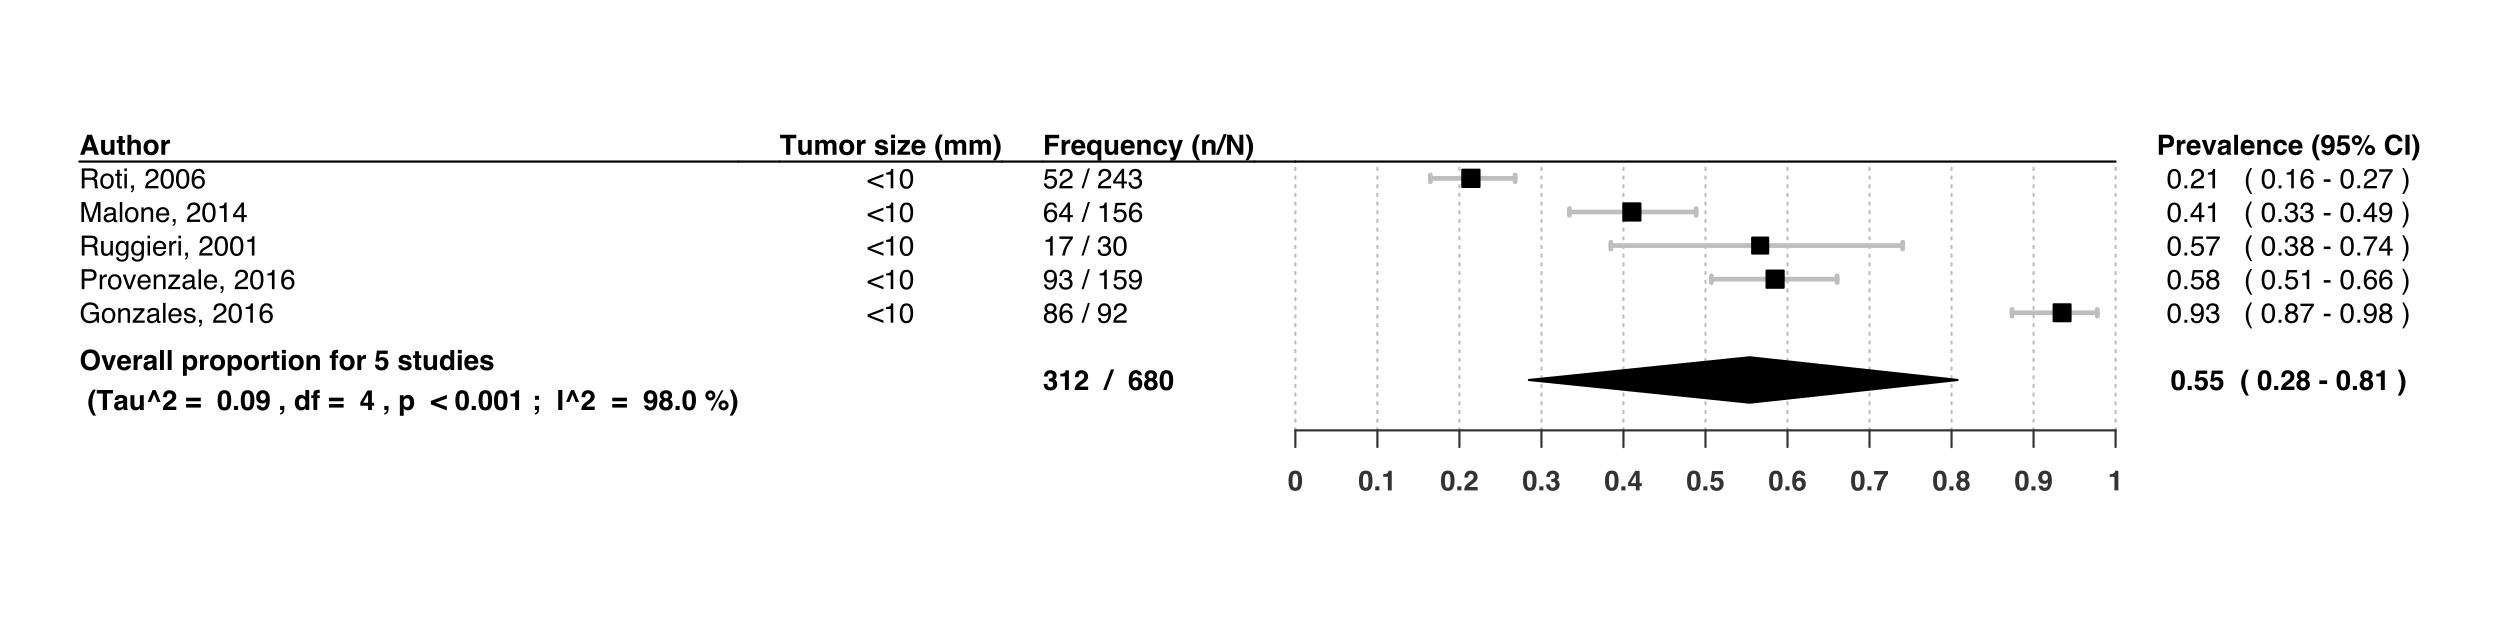 <?xml version="1.0" encoding="UTF-8"?>
<svg xmlns="http://www.w3.org/2000/svg" xmlns:xlink="http://www.w3.org/1999/xlink" width="864pt" height="216pt" viewBox="0 0 864 216" version="1.1">
<defs>
<g>
<symbol overflow="visible" id="glyph0-0">
<path style="stroke:none;" d="M 0.719 -6.906 L 6.281 -6.906 L 6.281 0 L 0.719 0 Z M 5.422 -0.859 L 5.422 -6.047 L 1.578 -6.047 L 1.578 -0.859 Z M 5.422 -0.859 "/>
</symbol>
<symbol overflow="visible" id="glyph0-1">
<path style="stroke:none;" d="M 4.781 -1.422 L 2.234 -1.422 L 1.75 0 L 0.25 0 L 2.703 -6.906 L 4.344 -6.906 L 6.781 0 L 5.219 0 Z M 4.375 -2.609 L 3.516 -5.328 L 2.625 -2.609 Z M 4.375 -2.609 "/>
</symbol>
<symbol overflow="visible" id="glyph0-2">
<path style="stroke:none;" d="M 3.891 -0.719 C 3.879 -0.707 3.848 -0.66 3.797 -0.578 C 3.754 -0.504 3.695 -0.438 3.625 -0.375 C 3.414 -0.188 3.211 -0.062 3.016 0 C 2.816 0.07 2.586 0.109 2.328 0.109 C 1.578 0.109 1.07 -0.16 0.812 -0.703 C 0.656 -1.004 0.578 -1.445 0.578 -2.031 L 0.578 -5.109 L 1.953 -5.109 L 1.953 -2.031 C 1.953 -1.738 1.988 -1.52 2.062 -1.375 C 2.176 -1.113 2.41 -0.984 2.766 -0.984 C 3.223 -0.984 3.535 -1.164 3.703 -1.531 C 3.797 -1.738 3.844 -2.004 3.844 -2.328 L 3.844 -5.109 L 5.188 -5.109 L 5.188 0 L 3.891 0 Z M 3.891 -0.719 "/>
</symbol>
<symbol overflow="visible" id="glyph0-3">
<path style="stroke:none;" d="M 2.953 -0.953 L 2.953 0.047 L 2.328 0.062 C 1.691 0.094 1.258 -0.008 1.031 -0.25 C 0.883 -0.406 0.812 -0.645 0.812 -0.969 L 0.812 -4.109 L 0.094 -4.109 L 0.094 -5.062 L 0.812 -5.062 L 0.812 -6.484 L 2.125 -6.484 L 2.125 -5.062 L 2.953 -5.062 L 2.953 -4.109 L 2.125 -4.109 L 2.125 -1.406 C 2.125 -1.195 2.148 -1.066 2.203 -1.016 C 2.266 -0.961 2.43 -0.938 2.703 -0.938 C 2.742 -0.938 2.785 -0.938 2.828 -0.938 C 2.867 -0.945 2.91 -0.953 2.953 -0.953 Z M 2.953 -0.953 "/>
</symbol>
<symbol overflow="visible" id="glyph0-4">
<path style="stroke:none;" d="M 5.234 -3 L 5.234 0 L 3.875 0 L 3.875 -3.109 C 3.875 -3.379 3.828 -3.598 3.734 -3.766 C 3.609 -4.004 3.379 -4.125 3.047 -4.125 C 2.691 -4.125 2.422 -4.004 2.234 -3.766 C 2.055 -3.535 1.969 -3.203 1.969 -2.766 L 1.969 0 L 0.625 0 L 0.625 -6.875 L 1.969 -6.875 L 1.969 -4.438 C 2.156 -4.738 2.375 -4.945 2.625 -5.062 C 2.883 -5.176 3.156 -5.234 3.438 -5.234 C 3.75 -5.234 4.035 -5.176 4.297 -5.062 C 4.555 -4.957 4.77 -4.797 4.938 -4.578 C 5.07 -4.379 5.156 -4.18 5.188 -3.984 C 5.219 -3.785 5.234 -3.457 5.234 -3 Z M 5.234 -3 "/>
</symbol>
<symbol overflow="visible" id="glyph0-5">
<path style="stroke:none;" d="M 4.875 -4.453 C 5.312 -3.922 5.531 -3.285 5.531 -2.547 C 5.531 -1.797 5.312 -1.156 4.875 -0.625 C 4.445 -0.094 3.797 0.172 2.922 0.172 C 2.047 0.172 1.391 -0.094 0.953 -0.625 C 0.523 -1.156 0.312 -1.797 0.312 -2.547 C 0.312 -3.285 0.523 -3.922 0.953 -4.453 C 1.391 -4.992 2.047 -5.266 2.922 -5.266 C 3.797 -5.266 4.445 -4.992 4.875 -4.453 Z M 2.906 -4.141 C 2.52 -4.141 2.223 -4 2.016 -3.719 C 1.805 -3.445 1.703 -3.055 1.703 -2.547 C 1.703 -2.035 1.805 -1.641 2.016 -1.359 C 2.223 -1.078 2.52 -0.938 2.906 -0.938 C 3.301 -0.938 3.602 -1.078 3.812 -1.359 C 4.02 -1.641 4.125 -2.035 4.125 -2.547 C 4.125 -3.055 4.02 -3.445 3.812 -3.719 C 3.602 -4 3.301 -4.141 2.906 -4.141 Z M 2.906 -4.141 "/>
</symbol>
<symbol overflow="visible" id="glyph0-6">
<path style="stroke:none;" d="M 3.188 -3.875 C 2.656 -3.875 2.297 -3.695 2.109 -3.344 C 2.004 -3.145 1.953 -2.844 1.953 -2.438 L 1.953 0 L 0.609 0 L 0.609 -5.109 L 1.891 -5.109 L 1.891 -4.219 C 2.086 -4.562 2.266 -4.789 2.422 -4.906 C 2.672 -5.125 2.992 -5.234 3.391 -5.234 C 3.422 -5.234 3.441 -5.227 3.453 -5.219 C 3.473 -5.219 3.516 -5.219 3.578 -5.219 L 3.578 -3.844 C 3.492 -3.852 3.414 -3.859 3.344 -3.859 C 3.281 -3.867 3.227 -3.875 3.188 -3.875 Z M 3.188 -3.875 "/>
</symbol>
<symbol overflow="visible" id="glyph0-7">
<path style="stroke:none;" d="M 3.781 0.188 C 2.801 0.188 2.047 -0.078 1.516 -0.609 C 0.816 -1.273 0.469 -2.227 0.469 -3.469 C 0.469 -4.727 0.816 -5.676 1.516 -6.312 C 2.047 -6.844 2.801 -7.109 3.781 -7.109 C 4.77 -7.109 5.523 -6.844 6.047 -6.312 C 6.742 -5.676 7.094 -4.727 7.094 -3.469 C 7.094 -2.227 6.742 -1.273 6.047 -0.609 C 5.523 -0.078 4.77 0.188 3.781 0.188 Z M 5.141 -1.656 C 5.484 -2.082 5.656 -2.688 5.656 -3.469 C 5.656 -4.238 5.484 -4.832 5.141 -5.25 C 4.805 -5.676 4.352 -5.891 3.781 -5.891 C 3.207 -5.891 2.75 -5.676 2.406 -5.25 C 2.07 -4.832 1.906 -4.238 1.906 -3.469 C 1.906 -2.688 2.07 -2.082 2.406 -1.656 C 2.75 -1.238 3.207 -1.031 3.781 -1.031 C 4.352 -1.031 4.805 -1.238 5.141 -1.656 Z M 5.141 -1.656 "/>
</symbol>
<symbol overflow="visible" id="glyph0-8">
<path style="stroke:none;" d="M 0.125 -5.109 L 1.625 -5.109 L 2.688 -1.344 L 3.766 -5.109 L 5.203 -5.109 L 3.359 0 L 1.953 0 Z M 0.125 -5.109 "/>
</symbol>
<symbol overflow="visible" id="glyph0-9">
<path style="stroke:none;" d="M 5 -1.5 C 4.957 -1.195 4.797 -0.891 4.516 -0.578 C 4.078 -0.078 3.469 0.172 2.688 0.172 C 2.031 0.172 1.453 -0.035 0.953 -0.453 C 0.461 -0.879 0.219 -1.562 0.219 -2.5 C 0.219 -3.383 0.441 -4.062 0.891 -4.531 C 1.336 -5 1.922 -5.234 2.641 -5.234 C 3.066 -5.234 3.445 -5.156 3.781 -5 C 4.125 -4.844 4.406 -4.594 4.625 -4.25 C 4.82 -3.945 4.953 -3.594 5.016 -3.188 C 5.047 -2.957 5.062 -2.625 5.062 -2.188 L 1.562 -2.188 C 1.582 -1.676 1.742 -1.316 2.047 -1.109 C 2.234 -0.973 2.457 -0.906 2.719 -0.906 C 2.988 -0.906 3.207 -0.984 3.375 -1.141 C 3.469 -1.234 3.551 -1.352 3.625 -1.5 Z M 3.672 -3.062 C 3.648 -3.414 3.539 -3.68 3.344 -3.859 C 3.156 -4.047 2.922 -4.141 2.641 -4.141 C 2.328 -4.141 2.082 -4.039 1.906 -3.844 C 1.738 -3.656 1.633 -3.395 1.594 -3.062 Z M 3.672 -3.062 "/>
</symbol>
<symbol overflow="visible" id="glyph0-10">
<path style="stroke:none;" d="M 0.812 -4.547 C 1.164 -5.004 1.77 -5.234 2.625 -5.234 C 3.188 -5.234 3.688 -5.117 4.125 -4.891 C 4.562 -4.672 4.781 -4.254 4.781 -3.641 L 4.781 -1.297 C 4.781 -1.129 4.781 -0.93 4.781 -0.703 C 4.789 -0.523 4.816 -0.406 4.859 -0.344 C 4.898 -0.281 4.969 -0.234 5.062 -0.203 L 5.062 0 L 3.609 0 C 3.566 -0.102 3.535 -0.195 3.516 -0.281 C 3.504 -0.375 3.492 -0.477 3.484 -0.594 C 3.297 -0.395 3.082 -0.227 2.844 -0.094 C 2.562 0.07 2.238 0.156 1.875 0.156 C 1.414 0.156 1.035 0.023 0.734 -0.234 C 0.43 -0.492 0.281 -0.867 0.281 -1.359 C 0.281 -1.984 0.52 -2.438 1 -2.719 C 1.27 -2.875 1.66 -2.984 2.172 -3.047 L 2.625 -3.109 C 2.875 -3.141 3.051 -3.176 3.156 -3.219 C 3.344 -3.301 3.438 -3.43 3.438 -3.609 C 3.438 -3.816 3.363 -3.957 3.219 -4.031 C 3.07 -4.113 2.859 -4.156 2.578 -4.156 C 2.266 -4.156 2.047 -4.078 1.922 -3.922 C 1.828 -3.805 1.766 -3.648 1.734 -3.453 L 0.438 -3.453 C 0.469 -3.898 0.594 -4.266 0.812 -4.547 Z M 1.812 -0.969 C 1.938 -0.863 2.086 -0.812 2.266 -0.812 C 2.555 -0.812 2.82 -0.895 3.062 -1.062 C 3.301 -1.227 3.426 -1.535 3.438 -1.984 L 3.438 -2.484 C 3.352 -2.43 3.266 -2.391 3.172 -2.359 C 3.086 -2.328 2.973 -2.297 2.828 -2.266 L 2.531 -2.203 C 2.25 -2.148 2.047 -2.094 1.922 -2.031 C 1.711 -1.906 1.609 -1.711 1.609 -1.453 C 1.609 -1.223 1.676 -1.062 1.812 -0.969 Z M 1.812 -0.969 "/>
</symbol>
<symbol overflow="visible" id="glyph0-11">
<path style="stroke:none;" d="M 0.656 -6.906 L 1.984 -6.906 L 1.984 0 L 0.656 0 Z M 0.656 -6.906 "/>
</symbol>
<symbol overflow="visible" id="glyph0-12">
<path style="stroke:none;" d=""/>
</symbol>
<symbol overflow="visible" id="glyph0-13">
<path style="stroke:none;" d="M 4.906 -4.562 C 5.312 -4.113 5.516 -3.469 5.516 -2.625 C 5.516 -1.719 5.312 -1.031 4.906 -0.562 C 4.508 -0.094 3.988 0.141 3.344 0.141 C 2.938 0.141 2.602 0.039 2.344 -0.156 C 2.195 -0.27 2.051 -0.438 1.906 -0.656 L 1.906 2.016 L 0.578 2.016 L 0.578 -5.109 L 1.859 -5.109 L 1.859 -4.359 C 2.004 -4.578 2.16 -4.75 2.328 -4.875 C 2.617 -5.102 2.969 -5.219 3.375 -5.219 C 3.977 -5.219 4.488 -5 4.906 -4.562 Z M 4.141 -2.547 C 4.141 -2.941 4.051 -3.289 3.875 -3.594 C 3.695 -3.895 3.406 -4.047 3 -4.047 C 2.508 -4.047 2.176 -3.816 2 -3.359 C 1.906 -3.117 1.859 -2.812 1.859 -2.438 C 1.859 -1.844 2.016 -1.426 2.328 -1.188 C 2.516 -1.039 2.738 -0.969 3 -0.969 C 3.375 -0.969 3.656 -1.113 3.844 -1.406 C 4.039 -1.695 4.141 -2.078 4.141 -2.547 Z M 4.141 -2.547 "/>
</symbol>
<symbol overflow="visible" id="glyph0-14">
<path style="stroke:none;" d="M 2 -5.109 L 2 0 L 0.641 0 L 0.641 -5.109 Z M 2 -6.953 L 2 -5.719 L 0.641 -5.719 L 0.641 -6.953 Z M 2 -6.953 "/>
</symbol>
<symbol overflow="visible" id="glyph0-15">
<path style="stroke:none;" d="M 3.031 -4.125 C 2.57 -4.125 2.258 -3.93 2.094 -3.547 C 2.008 -3.336 1.969 -3.078 1.969 -2.766 L 1.969 0 L 0.625 0 L 0.625 -5.094 L 1.922 -5.094 L 1.922 -4.359 C 2.086 -4.617 2.25 -4.805 2.406 -4.922 C 2.676 -5.129 3.023 -5.234 3.453 -5.234 C 3.984 -5.234 4.414 -5.094 4.75 -4.812 C 5.082 -4.539 5.25 -4.082 5.25 -3.438 L 5.25 0 L 3.891 0 L 3.891 -3.109 C 3.891 -3.379 3.852 -3.582 3.781 -3.719 C 3.645 -3.988 3.395 -4.125 3.031 -4.125 Z M 3.031 -4.125 "/>
</symbol>
<symbol overflow="visible" id="glyph0-16">
<path style="stroke:none;" d="M 3.016 -6.953 L 3.016 -5.859 C 2.941 -5.867 2.816 -5.875 2.641 -5.875 C 2.461 -5.883 2.336 -5.848 2.266 -5.766 C 2.203 -5.68 2.172 -5.586 2.172 -5.484 L 2.172 -5.062 L 3.047 -5.062 L 3.047 -4.125 L 2.172 -4.125 L 2.172 0 L 0.844 0 L 0.844 -4.125 L 0.094 -4.125 L 0.094 -5.062 L 0.828 -5.062 L 0.828 -5.391 C 0.828 -5.93 0.922 -6.305 1.109 -6.516 C 1.297 -6.816 1.758 -6.969 2.5 -6.969 C 2.582 -6.969 2.66 -6.969 2.734 -6.969 C 2.805 -6.969 2.898 -6.961 3.016 -6.953 Z M 3.016 -6.953 "/>
</symbol>
<symbol overflow="visible" id="glyph0-17">
<path style="stroke:none;" d="M 2.562 -3.375 C 2.395 -3.375 2.254 -3.352 2.141 -3.312 C 1.93 -3.238 1.77 -3.098 1.656 -2.891 L 0.469 -2.953 L 0.938 -6.703 L 4.688 -6.703 L 4.688 -5.562 L 1.906 -5.562 L 1.656 -4.078 C 1.863 -4.211 2.023 -4.305 2.141 -4.359 C 2.336 -4.422 2.578 -4.453 2.859 -4.453 C 3.422 -4.453 3.91 -4.266 4.328 -3.891 C 4.742 -3.516 4.953 -2.969 4.953 -2.25 C 4.953 -1.613 4.75 -1.051 4.344 -0.562 C 3.945 -0.07 3.344 0.172 2.531 0.172 C 1.883 0.172 1.352 0 0.938 -0.344 C 0.531 -0.688 0.301 -1.176 0.25 -1.812 L 1.578 -1.812 C 1.629 -1.52 1.727 -1.297 1.875 -1.141 C 2.031 -0.984 2.254 -0.906 2.547 -0.906 C 2.879 -0.906 3.129 -1.02 3.297 -1.25 C 3.473 -1.488 3.562 -1.785 3.562 -2.141 C 3.562 -2.484 3.477 -2.773 3.312 -3.016 C 3.156 -3.254 2.906 -3.375 2.562 -3.375 Z M 2.562 -3.375 "/>
</symbol>
<symbol overflow="visible" id="glyph0-18">
<path style="stroke:none;" d="M 4.141 -4.875 C 4.535 -4.613 4.766 -4.172 4.828 -3.547 L 3.5 -3.547 C 3.477 -3.723 3.426 -3.859 3.344 -3.953 C 3.195 -4.141 2.945 -4.234 2.594 -4.234 C 2.312 -4.234 2.109 -4.188 1.984 -4.094 C 1.859 -4 1.797 -3.895 1.797 -3.781 C 1.797 -3.625 1.859 -3.508 1.984 -3.438 C 2.117 -3.363 2.582 -3.242 3.375 -3.078 C 3.906 -2.953 4.305 -2.758 4.578 -2.5 C 4.836 -2.25 4.969 -1.93 4.969 -1.547 C 4.969 -1.035 4.781 -0.617 4.406 -0.297 C 4.031 0.016 3.445 0.172 2.656 0.172 C 1.852 0.172 1.258 0.004 0.875 -0.328 C 0.5 -0.672 0.312 -1.102 0.312 -1.625 L 1.656 -1.625 C 1.688 -1.395 1.75 -1.227 1.844 -1.125 C 2.008 -0.945 2.316 -0.859 2.766 -0.859 C 3.023 -0.859 3.234 -0.895 3.391 -0.969 C 3.547 -1.051 3.625 -1.172 3.625 -1.328 C 3.625 -1.473 3.562 -1.586 3.438 -1.672 C 3.312 -1.742 2.848 -1.879 2.047 -2.078 C 1.461 -2.211 1.051 -2.391 0.812 -2.609 C 0.582 -2.816 0.469 -3.125 0.469 -3.531 C 0.469 -4 0.648 -4.398 1.016 -4.734 C 1.391 -5.078 1.91 -5.25 2.578 -5.25 C 3.211 -5.25 3.734 -5.125 4.141 -4.875 Z M 4.141 -4.875 "/>
</symbol>
<symbol overflow="visible" id="glyph0-19">
<path style="stroke:none;" d="M 5.266 -6.891 L 5.266 0 L 3.969 0 L 3.969 -0.703 C 3.781 -0.398 3.562 -0.18 3.312 -0.047 C 3.07 0.086 2.77 0.156 2.406 0.156 C 1.812 0.156 1.312 -0.082 0.906 -0.562 C 0.5 -1.039 0.297 -1.66 0.297 -2.422 C 0.297 -3.297 0.492 -3.984 0.891 -4.484 C 1.297 -4.984 1.832 -5.234 2.5 -5.234 C 2.812 -5.234 3.086 -5.16 3.328 -5.016 C 3.566 -4.879 3.766 -4.691 3.922 -4.453 L 3.922 -6.891 Z M 1.672 -2.516 C 1.672 -2.047 1.766 -1.672 1.953 -1.391 C 2.141 -1.109 2.422 -0.969 2.797 -0.969 C 3.172 -0.969 3.457 -1.109 3.656 -1.391 C 3.852 -1.672 3.953 -2.035 3.953 -2.484 C 3.953 -3.109 3.797 -3.551 3.484 -3.812 C 3.285 -3.977 3.062 -4.062 2.812 -4.062 C 2.414 -4.062 2.125 -3.91 1.938 -3.609 C 1.758 -3.316 1.672 -2.953 1.672 -2.516 Z M 1.672 -2.516 "/>
</symbol>
<symbol overflow="visible" id="glyph0-20">
<path style="stroke:none;" d="M 2.094 1.938 L 1.75 1.484 C 1.539 1.203 1.312 0.789 1.062 0.25 C 0.633 -0.719 0.422 -1.672 0.422 -2.609 C 0.422 -3.461 0.602 -4.312 0.969 -5.156 C 1.207 -5.738 1.566 -6.359 2.047 -7.016 L 3.047 -7.016 L 2.766 -6.5 C 2.367 -5.77 2.098 -5.008 1.953 -4.219 C 1.848 -3.707 1.797 -3.145 1.797 -2.531 C 1.797 -1.57 1.938 -0.691 2.219 0.109 C 2.375 0.578 2.66 1.188 3.078 1.938 Z M 2.094 1.938 "/>
</symbol>
<symbol overflow="visible" id="glyph0-21">
<path style="stroke:none;" d="M 5.75 -6.906 L 5.75 -5.688 L 3.688 -5.688 L 3.688 0 L 2.234 0 L 2.234 -5.688 L 0.156 -5.688 L 0.156 -6.906 Z M 5.75 -6.906 "/>
</symbol>
<symbol overflow="visible" id="glyph0-22">
<path style="stroke:none;" d="M 0.656 -2.766 L 2.375 -6.906 L 3.422 -6.906 L 5.141 -2.766 L 3.969 -2.766 L 2.906 -5.422 L 1.828 -2.766 Z M 0.656 -2.766 "/>
</symbol>
<symbol overflow="visible" id="glyph0-23">
<path style="stroke:none;" d="M 3.328 -5.406 C 3.172 -5.602 2.945 -5.703 2.656 -5.703 C 2.25 -5.703 1.973 -5.547 1.828 -5.234 C 1.742 -5.066 1.691 -4.789 1.672 -4.406 L 0.375 -4.406 C 0.395 -4.988 0.5 -5.457 0.688 -5.812 C 1.039 -6.488 1.672 -6.828 2.578 -6.828 C 3.297 -6.828 3.867 -6.625 4.297 -6.219 C 4.723 -5.82 4.938 -5.297 4.938 -4.641 C 4.938 -4.141 4.785 -3.695 4.484 -3.312 C 4.285 -3.051 3.961 -2.758 3.516 -2.438 L 2.984 -2.062 C 2.648 -1.82 2.422 -1.648 2.297 -1.547 C 2.172 -1.441 2.066 -1.316 1.984 -1.172 L 4.953 -1.172 L 4.953 0 L 0.297 0 C 0.305 -0.488 0.41 -0.93 0.609 -1.328 C 0.805 -1.785 1.258 -2.266 1.969 -2.766 C 2.582 -3.211 2.977 -3.531 3.156 -3.719 C 3.438 -4.02 3.578 -4.344 3.578 -4.688 C 3.578 -4.977 3.492 -5.219 3.328 -5.406 Z M 3.328 -5.406 "/>
</symbol>
<symbol overflow="visible" id="glyph0-24">
<path style="stroke:none;" d="M 5.422 -4.25 L 5.422 -3.016 L 0.344 -3.016 L 0.344 -4.25 Z M 0.344 -0.828 L 0.344 -2.062 L 5.422 -2.062 L 5.422 -0.828 Z M 0.344 -0.828 "/>
</symbol>
<symbol overflow="visible" id="glyph0-25">
<path style="stroke:none;" d="M 2.641 0.172 C 1.773 0.172 1.164 -0.129 0.812 -0.734 C 0.469 -1.348 0.297 -2.211 0.297 -3.328 C 0.297 -4.453 0.469 -5.316 0.812 -5.922 C 1.164 -6.535 1.773 -6.844 2.641 -6.844 C 3.504 -6.844 4.113 -6.535 4.469 -5.922 C 4.812 -5.316 4.984 -4.453 4.984 -3.328 C 4.984 -2.211 4.805 -1.348 4.453 -0.734 C 4.109 -0.129 3.504 0.172 2.641 0.172 Z M 3.422 -1.547 C 3.547 -1.953 3.609 -2.547 3.609 -3.328 C 3.609 -4.148 3.547 -4.754 3.422 -5.141 C 3.297 -5.535 3.035 -5.734 2.641 -5.734 C 2.242 -5.734 1.977 -5.535 1.844 -5.141 C 1.719 -4.754 1.656 -4.148 1.656 -3.328 C 1.656 -2.547 1.719 -1.945 1.844 -1.531 C 1.977 -1.125 2.242 -0.922 2.641 -0.922 C 3.035 -0.922 3.297 -1.129 3.422 -1.547 Z M 3.422 -1.547 "/>
</symbol>
<symbol overflow="visible" id="glyph0-26">
<path style="stroke:none;" d="M 0.594 -1.391 L 2.016 -1.391 L 2.016 0 L 0.594 0 Z M 0.594 -1.391 "/>
</symbol>
<symbol overflow="visible" id="glyph0-27">
<path style="stroke:none;" d="M 2.484 0.203 C 1.984 0.203 1.531 0.051 1.125 -0.25 C 0.719 -0.551 0.484 -0.992 0.422 -1.578 L 1.75 -1.578 C 1.781 -1.379 1.863 -1.219 2 -1.094 C 2.145 -0.969 2.328 -0.906 2.547 -0.906 C 2.992 -0.906 3.305 -1.145 3.484 -1.625 C 3.578 -1.895 3.633 -2.289 3.656 -2.812 C 3.539 -2.656 3.414 -2.535 3.281 -2.453 C 3.031 -2.305 2.723 -2.234 2.359 -2.234 C 1.816 -2.234 1.332 -2.414 0.906 -2.781 C 0.488 -3.156 0.281 -3.695 0.281 -4.406 C 0.281 -5.133 0.488 -5.723 0.906 -6.172 C 1.332 -6.617 1.879 -6.844 2.547 -6.844 C 3.586 -6.844 4.301 -6.383 4.688 -5.469 C 4.895 -4.957 5 -4.273 5 -3.422 C 5 -2.609 4.895 -1.926 4.688 -1.375 C 4.289 -0.32 3.555 0.203 2.484 0.203 Z M 2.031 -5.547 C 1.77 -5.336 1.641 -5 1.641 -4.531 C 1.641 -4.125 1.719 -3.816 1.875 -3.609 C 2.039 -3.41 2.297 -3.312 2.641 -3.312 C 2.828 -3.312 3 -3.363 3.156 -3.469 C 3.457 -3.664 3.609 -4.004 3.609 -4.484 C 3.609 -4.867 3.52 -5.172 3.344 -5.391 C 3.164 -5.617 2.922 -5.734 2.609 -5.734 C 2.379 -5.734 2.188 -5.672 2.031 -5.547 Z M 2.031 -5.547 "/>
</symbol>
<symbol overflow="visible" id="glyph0-28">
<path style="stroke:none;" d="M 1.906 0.484 C 1.852 0.711 1.75 0.91 1.594 1.078 C 1.426 1.254 1.227 1.391 1 1.484 C 0.781 1.578 0.629 1.625 0.547 1.625 L 0.547 1.109 C 0.816 1.035 1.016 0.91 1.141 0.734 C 1.266 0.555 1.336 0.312 1.359 0 L 0.547 0 L 0.547 -1.391 L 2 -1.391 L 2 -0.188 C 2 0.02 1.969 0.242 1.906 0.484 Z M 1.906 0.484 "/>
</symbol>
<symbol overflow="visible" id="glyph0-29">
<path style="stroke:none;" d="M 5.016 -2.5 L 5.016 -1.469 L 4.25 -1.469 L 4.25 0 L 2.938 0 L 2.938 -1.469 L 0.25 -1.469 L 0.25 -2.625 L 2.75 -6.75 L 4.25 -6.75 L 4.25 -2.5 Z M 1.234 -2.5 L 2.938 -2.5 L 2.938 -5.438 Z M 1.234 -2.5 "/>
</symbol>
<symbol overflow="visible" id="glyph0-30">
<path style="stroke:none;" d="M 5.625 -5.234 L 5.625 -3.938 L 1.688 -2.531 L 5.625 -1.141 L 5.625 0.156 L 0.109 -1.938 L 0.109 -3.141 Z M 5.625 -5.234 "/>
</symbol>
<symbol overflow="visible" id="glyph0-31">
<path style="stroke:none;" d="M 3.625 0 L 2.266 0 L 2.266 -4.688 L 0.672 -4.688 L 0.672 -5.594 C 1.086 -5.613 1.379 -5.641 1.547 -5.672 C 1.816 -5.734 2.035 -5.852 2.203 -6.031 C 2.316 -6.156 2.406 -6.316 2.469 -6.516 C 2.5 -6.641 2.516 -6.734 2.516 -6.797 L 3.625 -6.797 Z M 3.625 0 "/>
</symbol>
<symbol overflow="visible" id="glyph0-32">
<path style="stroke:none;" d="M 1.562 1.484 C 1.332 1.578 1.176 1.625 1.094 1.625 L 1.094 1.109 C 1.406 1.016 1.625 0.852 1.75 0.625 C 1.82 0.477 1.867 0.27 1.891 0 L 1.094 0 L 1.094 -1.391 L 2.531 -1.391 L 2.531 -0.188 C 2.531 0.031 2.5 0.254 2.438 0.484 C 2.383 0.711 2.281 0.91 2.125 1.078 C 1.969 1.254 1.781 1.391 1.562 1.484 Z M 2.5 -3.516 L 1.094 -3.516 L 1.094 -4.906 L 2.5 -4.906 Z M 2.5 -3.516 "/>
</symbol>
<symbol overflow="visible" id="glyph0-33">
<path style="stroke:none;" d="M 0.625 -6.906 L 2.047 -6.906 L 2.047 0 L 0.625 0 Z M 0.625 -6.906 "/>
</symbol>
<symbol overflow="visible" id="glyph0-34">
<path style="stroke:none;" d="M 0.844 -0.422 C 0.445 -0.828 0.25 -1.316 0.25 -1.891 C 0.25 -2.266 0.332 -2.602 0.5 -2.906 C 0.676 -3.219 0.938 -3.453 1.281 -3.609 C 0.945 -3.828 0.727 -4.062 0.625 -4.312 C 0.531 -4.57 0.484 -4.816 0.484 -5.047 C 0.484 -5.535 0.672 -5.953 1.047 -6.297 C 1.422 -6.648 1.945 -6.828 2.625 -6.828 C 3.301 -6.828 3.82 -6.648 4.188 -6.297 C 4.562 -5.953 4.75 -5.535 4.75 -5.047 C 4.75 -4.816 4.695 -4.57 4.594 -4.312 C 4.5 -4.062 4.289 -3.844 3.969 -3.656 C 4.301 -3.469 4.551 -3.219 4.719 -2.906 C 4.883 -2.602 4.969 -2.266 4.969 -1.891 C 4.969 -1.316 4.754 -0.828 4.328 -0.422 C 3.91 -0.023 3.32 0.172 2.562 0.172 C 1.801 0.172 1.227 -0.023 0.844 -0.422 Z M 1.641 -1.969 C 1.641 -1.633 1.723 -1.375 1.891 -1.188 C 2.066 -1.008 2.312 -0.922 2.625 -0.922 C 2.926 -0.922 3.16 -1.008 3.328 -1.188 C 3.504 -1.375 3.594 -1.633 3.594 -1.969 C 3.594 -2.312 3.504 -2.57 3.328 -2.75 C 3.148 -2.938 2.914 -3.031 2.625 -3.031 C 2.32 -3.031 2.082 -2.938 1.906 -2.75 C 1.727 -2.57 1.641 -2.312 1.641 -1.969 Z M 1.984 -4.281 C 2.141 -4.125 2.352 -4.047 2.625 -4.047 C 2.895 -4.047 3.102 -4.125 3.25 -4.281 C 3.395 -4.438 3.469 -4.641 3.469 -4.891 C 3.469 -5.16 3.395 -5.367 3.25 -5.516 C 3.102 -5.672 2.895 -5.75 2.625 -5.75 C 2.352 -5.75 2.141 -5.672 1.984 -5.516 C 1.836 -5.367 1.766 -5.16 1.766 -4.891 C 1.766 -4.641 1.836 -4.438 1.984 -4.281 Z M 1.984 -4.281 "/>
</symbol>
<symbol overflow="visible" id="glyph0-35">
<path style="stroke:none;" d="M 4.781 -1.609 C 4.781 -2.086 4.945 -2.5 5.281 -2.844 C 5.625 -3.176 6.035 -3.344 6.516 -3.344 C 6.992 -3.344 7.406 -3.172 7.75 -2.828 C 8.094 -2.492 8.266 -2.086 8.266 -1.609 C 8.266 -1.129 8.094 -0.719 7.75 -0.375 C 7.406 -0.031 6.992 0.141 6.516 0.141 C 6.035 0.141 5.625 -0.031 5.281 -0.375 C 4.945 -0.719 4.781 -1.129 4.781 -1.609 Z M 0.734 -3.781 C 0.391 -4.125 0.219 -4.535 0.219 -5.016 C 0.219 -5.492 0.383 -5.906 0.719 -6.25 C 1.062 -6.594 1.477 -6.766 1.969 -6.766 C 2.445 -6.766 2.852 -6.594 3.188 -6.25 C 3.531 -5.906 3.703 -5.492 3.703 -5.016 C 3.703 -4.535 3.531 -4.125 3.188 -3.781 C 2.852 -3.445 2.445 -3.281 1.969 -3.281 C 1.477 -3.281 1.066 -3.445 0.734 -3.781 Z M 2.703 0.172 L 1.969 0.172 L 5.766 -6.797 L 6.484 -6.797 Z M 5.984 -1.078 C 6.129 -0.93 6.305 -0.859 6.516 -0.859 C 6.723 -0.859 6.898 -0.93 7.047 -1.078 C 7.191 -1.223 7.266 -1.398 7.266 -1.609 C 7.266 -1.816 7.191 -1.992 7.047 -2.141 C 6.898 -2.285 6.723 -2.359 6.516 -2.359 C 6.305 -2.359 6.129 -2.285 5.984 -2.141 C 5.836 -1.992 5.766 -1.816 5.766 -1.609 C 5.766 -1.398 5.836 -1.223 5.984 -1.078 Z M 1.438 -4.5 C 1.582 -4.344 1.758 -4.266 1.969 -4.266 C 2.164 -4.266 2.336 -4.336 2.484 -4.484 C 2.629 -4.629 2.703 -4.805 2.703 -5.016 C 2.703 -5.223 2.629 -5.398 2.484 -5.547 C 2.336 -5.691 2.164 -5.766 1.969 -5.766 C 1.758 -5.766 1.582 -5.691 1.438 -5.547 C 1.289 -5.398 1.219 -5.223 1.219 -5.016 C 1.219 -4.805 1.289 -4.633 1.438 -4.5 Z M 1.438 -4.5 "/>
</symbol>
<symbol overflow="visible" id="glyph0-36">
<path style="stroke:none;" d="M 1.422 1.484 L 1.094 1.938 L 0.094 1.938 C 0.508 1.188 0.797 0.578 0.953 0.109 C 1.234 -0.691 1.375 -1.57 1.375 -2.531 C 1.375 -3.145 1.328 -3.707 1.234 -4.219 C 1.078 -5.008 0.801 -5.77 0.406 -6.5 L 0.125 -7.016 L 1.125 -7.016 C 1.602 -6.359 1.969 -5.738 2.219 -5.156 C 2.582 -4.312 2.766 -3.461 2.766 -2.609 C 2.766 -1.672 2.547 -0.719 2.109 0.25 C 1.867 0.789 1.641 1.203 1.422 1.484 Z M 1.422 1.484 "/>
</symbol>
<symbol overflow="visible" id="glyph0-37">
<path style="stroke:none;" d="M 3.484 -3.703 C 3.379 -3.953 3.16 -4.078 2.828 -4.078 C 2.453 -4.078 2.195 -3.953 2.062 -3.703 C 1.988 -3.555 1.953 -3.348 1.953 -3.078 L 1.953 0 L 0.594 0 L 0.594 -5.094 L 1.891 -5.094 L 1.891 -4.359 C 2.055 -4.617 2.211 -4.805 2.359 -4.922 C 2.617 -5.117 2.957 -5.219 3.375 -5.219 C 3.758 -5.219 4.07 -5.129 4.312 -4.953 C 4.508 -4.797 4.66 -4.594 4.766 -4.344 C 4.93 -4.645 5.145 -4.863 5.406 -5 C 5.688 -5.145 5.992 -5.219 6.328 -5.219 C 6.555 -5.219 6.781 -5.172 7 -5.078 C 7.219 -4.992 7.414 -4.844 7.594 -4.625 C 7.727 -4.445 7.82 -4.227 7.875 -3.969 C 7.906 -3.801 7.922 -3.551 7.922 -3.219 L 7.922 0 L 6.547 0 L 6.547 -3.25 C 6.547 -3.445 6.516 -3.609 6.453 -3.734 C 6.336 -3.961 6.117 -4.078 5.797 -4.078 C 5.43 -4.078 5.176 -3.926 5.031 -3.625 C 4.957 -3.457 4.922 -3.266 4.922 -3.047 L 4.922 0 L 3.578 0 L 3.578 -3.047 C 3.578 -3.348 3.547 -3.566 3.484 -3.703 Z M 3.484 -3.703 "/>
</symbol>
<symbol overflow="visible" id="glyph0-38">
<path style="stroke:none;" d="M 4.562 0 L 0.156 0 L 0.156 -1.047 L 2.766 -4.016 L 0.328 -4.016 L 0.328 -5.109 L 4.469 -5.109 L 4.469 -4 L 1.891 -1.094 L 4.562 -1.094 Z M 4.562 0 "/>
</symbol>
<symbol overflow="visible" id="glyph0-39">
<path style="stroke:none;" d="M 5.625 -5.688 L 2.172 -5.688 L 2.172 -4.094 L 5.188 -4.094 L 5.188 -2.891 L 2.172 -2.891 L 2.172 0 L 0.734 0 L 0.734 -6.891 L 5.625 -6.891 Z M 5.625 -5.688 "/>
</symbol>
<symbol overflow="visible" id="glyph0-40">
<path style="stroke:none;" d="M 3.922 2.031 L 3.922 -0.625 C 3.816 -0.426 3.645 -0.242 3.406 -0.078 C 3.164 0.078 2.832 0.156 2.406 0.156 C 1.82 0.156 1.32 -0.078 0.906 -0.547 C 0.488 -1.016 0.281 -1.645 0.281 -2.438 C 0.281 -3.281 0.488 -3.957 0.906 -4.469 C 1.32 -4.977 1.836 -5.234 2.453 -5.234 C 2.879 -5.234 3.223 -5.129 3.484 -4.922 C 3.629 -4.805 3.785 -4.613 3.953 -4.344 L 3.953 -5.094 L 5.234 -5.094 L 5.234 2.031 Z M 1.812 -1.625 C 1.988 -1.195 2.312 -0.984 2.781 -0.984 C 3.238 -0.984 3.566 -1.18 3.766 -1.578 C 3.891 -1.836 3.953 -2.164 3.953 -2.562 C 3.953 -2.875 3.898 -3.148 3.797 -3.391 C 3.609 -3.836 3.273 -4.062 2.797 -4.062 C 2.453 -4.062 2.176 -3.93 1.969 -3.672 C 1.77 -3.41 1.672 -3.016 1.672 -2.484 C 1.672 -2.141 1.719 -1.852 1.812 -1.625 Z M 1.812 -1.625 "/>
</symbol>
<symbol overflow="visible" id="glyph0-41">
<path style="stroke:none;" d="M 5.047 -3.281 L 3.672 -3.281 C 3.648 -3.469 3.586 -3.641 3.484 -3.797 C 3.328 -3.992 3.094 -4.094 2.781 -4.094 C 2.332 -4.094 2.023 -3.867 1.859 -3.422 C 1.773 -3.191 1.734 -2.879 1.734 -2.484 C 1.734 -2.109 1.773 -1.805 1.859 -1.578 C 2.016 -1.148 2.316 -0.938 2.766 -0.938 C 3.078 -0.938 3.297 -1.02 3.422 -1.188 C 3.555 -1.363 3.633 -1.582 3.656 -1.844 L 5.031 -1.844 C 5 -1.438 4.852 -1.055 4.594 -0.703 C 4.164 -0.117 3.539 0.172 2.719 0.172 C 1.906 0.172 1.301 -0.066 0.906 -0.547 C 0.52 -1.035 0.328 -1.672 0.328 -2.453 C 0.328 -3.328 0.539 -4.008 0.969 -4.5 C 1.395 -4.988 1.988 -5.234 2.75 -5.234 C 3.383 -5.234 3.906 -5.086 4.312 -4.797 C 4.719 -4.504 4.961 -4 5.047 -3.281 Z M 5.047 -3.281 "/>
</symbol>
<symbol overflow="visible" id="glyph0-42">
<path style="stroke:none;" d="M 2.703 -1.344 L 3.75 -5.109 L 5.172 -5.109 L 3.422 -0.078 C 3.078 0.891 2.805 1.488 2.609 1.719 C 2.422 1.945 2.031 2.062 1.438 2.062 C 1.32 2.062 1.227 2.062 1.156 2.062 C 1.082 2.062 0.973 2.055 0.828 2.047 L 0.828 0.984 L 1 0.984 C 1.125 0.992 1.242 0.988 1.359 0.969 C 1.484 0.957 1.586 0.922 1.672 0.859 C 1.754 0.805 1.828 0.695 1.891 0.531 C 1.953 0.363 1.977 0.258 1.969 0.219 L 0.094 -5.109 L 1.578 -5.109 Z M 2.703 -1.344 "/>
</symbol>
<symbol overflow="visible" id="glyph0-43">
<path style="stroke:none;" d="M -0.531 0 L 2.156 -7.109 L 3.266 -7.109 L 0.578 0 Z M -0.531 0 "/>
</symbol>
<symbol overflow="visible" id="glyph0-44">
<path style="stroke:none;" d="M 6.312 0 L 4.875 0 L 2.047 -4.906 L 2.047 0 L 0.703 0 L 0.703 -6.906 L 2.219 -6.906 L 4.969 -2.078 L 4.969 -6.906 L 6.312 -6.906 Z M 6.312 0 "/>
</symbol>
<symbol overflow="visible" id="glyph0-45">
<path style="stroke:none;" d="M 1.844 -5.438 C 1.688 -5.238 1.613 -4.973 1.625 -4.641 L 0.375 -4.641 C 0.383 -4.973 0.441 -5.289 0.547 -5.594 C 0.66 -5.863 0.832 -6.109 1.062 -6.328 C 1.238 -6.492 1.445 -6.617 1.688 -6.703 C 1.926 -6.785 2.223 -6.828 2.578 -6.828 C 3.223 -6.828 3.742 -6.656 4.141 -6.312 C 4.535 -5.977 4.734 -5.531 4.734 -4.969 C 4.734 -4.57 4.617 -4.234 4.391 -3.953 C 4.234 -3.785 4.078 -3.672 3.922 -3.609 C 4.035 -3.609 4.207 -3.504 4.438 -3.297 C 4.781 -2.973 4.953 -2.539 4.953 -2 C 4.953 -1.426 4.75 -0.922 4.344 -0.484 C 3.945 -0.047 3.359 0.172 2.578 0.172 C 1.617 0.172 0.953 -0.141 0.578 -0.766 C 0.379 -1.109 0.27 -1.547 0.25 -2.078 L 1.562 -2.078 C 1.562 -1.805 1.609 -1.582 1.703 -1.406 C 1.859 -1.082 2.148 -0.922 2.578 -0.922 C 2.836 -0.922 3.066 -1.008 3.266 -1.188 C 3.461 -1.363 3.562 -1.625 3.562 -1.969 C 3.562 -2.406 3.379 -2.703 3.016 -2.859 C 2.805 -2.941 2.484 -2.984 2.047 -2.984 L 2.047 -3.938 C 2.473 -3.945 2.773 -3.988 2.953 -4.062 C 3.242 -4.195 3.391 -4.461 3.391 -4.859 C 3.391 -5.117 3.312 -5.328 3.156 -5.484 C 3.008 -5.648 2.801 -5.734 2.531 -5.734 C 2.219 -5.734 1.988 -5.633 1.844 -5.438 Z M 1.844 -5.438 "/>
</symbol>
<symbol overflow="visible" id="glyph0-46">
<path style="stroke:none;" d="M 2.938 -4.406 C 3.539 -4.406 4.035 -4.203 4.422 -3.797 C 4.805 -3.391 5 -2.863 5 -2.219 C 5 -1.594 4.805 -1.035 4.422 -0.547 C 4.047 -0.066 3.461 0.172 2.672 0.172 C 1.805 0.172 1.172 -0.18 0.766 -0.891 C 0.453 -1.453 0.297 -2.176 0.297 -3.062 C 0.297 -3.582 0.316 -4.004 0.359 -4.328 C 0.441 -4.898 0.594 -5.379 0.812 -5.766 C 1.008 -6.098 1.266 -6.363 1.578 -6.562 C 1.891 -6.758 2.266 -6.859 2.703 -6.859 C 3.336 -6.859 3.844 -6.695 4.219 -6.375 C 4.594 -6.051 4.801 -5.617 4.844 -5.078 L 3.516 -5.078 C 3.516 -5.191 3.473 -5.312 3.391 -5.438 C 3.242 -5.656 3.023 -5.766 2.734 -5.766 C 2.305 -5.766 2 -5.52 1.812 -5.031 C 1.707 -4.758 1.641 -4.363 1.609 -3.844 C 1.773 -4.039 1.969 -4.18 2.188 -4.266 C 2.406 -4.359 2.656 -4.406 2.938 -4.406 Z M 2.031 -3.141 C 1.77 -2.93 1.641 -2.602 1.641 -2.156 C 1.641 -1.789 1.738 -1.488 1.938 -1.25 C 2.133 -1.02 2.383 -0.906 2.688 -0.906 C 2.977 -0.906 3.207 -1.016 3.375 -1.234 C 3.551 -1.461 3.641 -1.754 3.641 -2.109 C 3.641 -2.504 3.539 -2.805 3.344 -3.016 C 3.156 -3.234 2.922 -3.344 2.641 -3.344 C 2.41 -3.344 2.207 -3.273 2.031 -3.141 Z M 2.031 -3.141 "/>
</symbol>
<symbol overflow="visible" id="glyph0-47">
<path style="stroke:none;" d="M 3.656 -2.484 L 2.203 -2.484 L 2.203 0 L 0.766 0 L 0.766 -6.906 L 3.766 -6.906 C 4.461 -6.906 5.016 -6.727 5.422 -6.375 C 5.836 -6.02 6.047 -5.469 6.047 -4.719 C 6.047 -3.906 5.836 -3.328 5.422 -2.984 C 5.016 -2.648 4.426 -2.484 3.656 -2.484 Z M 4.344 -3.922 C 4.531 -4.086 4.625 -4.348 4.625 -4.703 C 4.625 -5.066 4.523 -5.32 4.328 -5.469 C 4.141 -5.625 3.879 -5.703 3.547 -5.703 L 2.203 -5.703 L 2.203 -3.672 L 3.547 -3.672 C 3.879 -3.672 4.145 -3.754 4.344 -3.922 Z M 4.344 -3.922 "/>
</symbol>
<symbol overflow="visible" id="glyph0-48">
<path style="stroke:none;" d="M 5.609 -0.516 C 5.086 -0.047 4.426 0.188 3.625 0.188 C 2.633 0.188 1.852 -0.129 1.281 -0.766 C 0.719 -1.398 0.438 -2.273 0.438 -3.391 C 0.438 -4.598 0.758 -5.531 1.406 -6.188 C 1.969 -6.75 2.68 -7.031 3.547 -7.031 C 4.703 -7.031 5.551 -6.648 6.094 -5.891 C 6.395 -5.461 6.555 -5.035 6.578 -4.609 L 5.125 -4.609 C 5.031 -4.93 4.91 -5.18 4.766 -5.359 C 4.504 -5.648 4.117 -5.797 3.609 -5.797 C 3.078 -5.797 2.66 -5.582 2.359 -5.156 C 2.055 -4.738 1.906 -4.145 1.906 -3.375 C 1.906 -2.602 2.062 -2.02 2.375 -1.625 C 2.695 -1.238 3.109 -1.047 3.609 -1.047 C 4.109 -1.047 4.492 -1.211 4.766 -1.547 C 4.91 -1.723 5.031 -1.992 5.125 -2.359 L 6.562 -2.359 C 6.438 -1.598 6.117 -0.984 5.609 -0.516 Z M 5.609 -0.516 "/>
</symbol>
<symbol overflow="visible" id="glyph0-49">
<path style="stroke:none;" d="M 0.219 -3.312 L 2.906 -3.312 L 2.906 -2.047 L 0.219 -2.047 Z M 0.219 -3.312 "/>
</symbol>
<symbol overflow="visible" id="glyph0-50">
<path style="stroke:none;" d="M 4.219 -4.609 C 3.863 -4.098 3.566 -3.578 3.328 -3.047 C 3.141 -2.617 2.969 -2.098 2.812 -1.484 C 2.656 -0.879 2.578 -0.383 2.578 0 L 1.203 0 C 1.242 -1.219 1.645 -2.484 2.406 -3.797 C 2.895 -4.609 3.301 -5.176 3.625 -5.5 L 0.25 -5.5 L 0.266 -6.703 L 5.062 -6.703 L 5.062 -5.656 C 4.863 -5.457 4.582 -5.109 4.219 -4.609 Z M 4.219 -4.609 "/>
</symbol>
<symbol overflow="visible" id="glyph1-0">
<path style="stroke:none;" d="M 0.312 0 L 0.312 -6.875 L 5.766 -6.875 L 5.766 0 Z M 4.906 -0.859 L 4.906 -6.016 L 1.172 -6.016 L 1.172 -0.859 Z M 4.906 -0.859 "/>
</symbol>
<symbol overflow="visible" id="glyph1-1">
<path style="stroke:none;" d="M 3.938 -3.734 C 4.375 -3.734 4.719 -3.816 4.969 -3.984 C 5.219 -4.16 5.344 -4.477 5.344 -4.938 C 5.344 -5.426 5.164 -5.758 4.812 -5.938 C 4.625 -6.031 4.367 -6.078 4.047 -6.078 L 1.781 -6.078 L 1.781 -3.734 Z M 0.844 -6.875 L 4.031 -6.875 C 4.551 -6.875 4.984 -6.801 5.328 -6.656 C 5.973 -6.363 6.297 -5.82 6.297 -5.031 C 6.297 -4.613 6.207 -4.273 6.031 -4.016 C 5.863 -3.754 5.629 -3.539 5.328 -3.375 C 5.598 -3.27 5.801 -3.129 5.938 -2.953 C 6.07 -2.773 6.145 -2.484 6.156 -2.078 L 6.188 -1.156 C 6.195 -0.895 6.223 -0.703 6.266 -0.578 C 6.316 -0.359 6.414 -0.219 6.562 -0.156 L 6.562 0 L 5.422 0 C 5.391 -0.062 5.363 -0.141 5.344 -0.234 C 5.32 -0.328 5.305 -0.504 5.297 -0.766 L 5.234 -1.922 C 5.211 -2.367 5.047 -2.672 4.734 -2.828 C 4.555 -2.91 4.273 -2.953 3.891 -2.953 L 1.781 -2.953 L 1.781 0 L 0.844 0 Z M 0.844 -6.875 "/>
</symbol>
<symbol overflow="visible" id="glyph1-2">
<path style="stroke:none;" d="M 2.609 -0.547 C 3.172 -0.547 3.555 -0.754 3.766 -1.172 C 3.973 -1.598 4.078 -2.07 4.078 -2.594 C 4.078 -3.062 4 -3.441 3.844 -3.734 C 3.602 -4.191 3.195 -4.422 2.625 -4.422 C 2.102 -4.422 1.723 -4.223 1.484 -3.828 C 1.254 -3.441 1.141 -2.969 1.141 -2.406 C 1.141 -1.875 1.254 -1.43 1.484 -1.078 C 1.723 -0.723 2.098 -0.547 2.609 -0.547 Z M 2.641 -5.156 C 3.285 -5.156 3.832 -4.941 4.281 -4.516 C 4.727 -4.086 4.953 -3.453 4.953 -2.609 C 4.953 -1.805 4.754 -1.141 4.359 -0.609 C 3.961 -0.078 3.352 0.188 2.531 0.188 C 1.844 0.188 1.297 -0.047 0.891 -0.516 C 0.484 -0.984 0.281 -1.613 0.281 -2.406 C 0.281 -3.238 0.492 -3.906 0.922 -4.406 C 1.348 -4.906 1.922 -5.156 2.641 -5.156 Z M 2.609 -5.141 Z M 2.609 -5.141 "/>
</symbol>
<symbol overflow="visible" id="glyph1-3">
<path style="stroke:none;" d="M 0.781 -6.422 L 1.641 -6.422 L 1.641 -5.016 L 2.438 -5.016 L 2.438 -4.328 L 1.641 -4.328 L 1.641 -1.047 C 1.641 -0.879 1.695 -0.766 1.812 -0.703 C 1.883 -0.672 1.992 -0.656 2.141 -0.656 C 2.18 -0.656 2.223 -0.656 2.266 -0.656 C 2.316 -0.656 2.375 -0.66 2.438 -0.672 L 2.438 0 C 2.344 0.031 2.242 0.051 2.141 0.062 C 2.035 0.07 1.922 0.078 1.797 0.078 C 1.398 0.078 1.129 -0.02 0.984 -0.219 C 0.848 -0.426 0.781 -0.688 0.781 -1 L 0.781 -4.328 L 0.109 -4.328 L 0.109 -5.016 L 0.781 -5.016 Z M 0.781 -6.422 "/>
</symbol>
<symbol overflow="visible" id="glyph1-4">
<path style="stroke:none;" d="M 0.625 -5 L 1.469 -5 L 1.469 0 L 0.625 0 Z M 0.625 -6.875 L 1.469 -6.875 L 1.469 -5.922 L 0.625 -5.922 Z M 0.625 -6.875 "/>
</symbol>
<symbol overflow="visible" id="glyph1-5">
<path style="stroke:none;" d="M 0.797 0.984 C 1.016 0.941 1.164 0.789 1.25 0.531 C 1.301 0.383 1.328 0.242 1.328 0.109 C 1.328 0.086 1.32 0.066 1.312 0.047 C 1.312 0.035 1.312 0.02 1.312 0 L 0.797 0 L 0.797 -1.016 L 1.797 -1.016 L 1.797 -0.078 C 1.797 0.297 1.719 0.625 1.562 0.906 C 1.414 1.188 1.16 1.359 0.797 1.422 Z M 0.797 0.984 "/>
</symbol>
<symbol overflow="visible" id="glyph1-6">
<path style="stroke:none;" d=""/>
</symbol>
<symbol overflow="visible" id="glyph1-7">
<path style="stroke:none;" d="M 0.297 0 C 0.328 -0.57 0.445 -1.07 0.656 -1.5 C 0.863 -1.938 1.27 -2.328 1.875 -2.672 L 2.766 -3.188 C 3.172 -3.426 3.457 -3.629 3.625 -3.797 C 3.875 -4.055 4 -4.352 4 -4.688 C 4 -5.07 3.879 -5.379 3.641 -5.609 C 3.41 -5.836 3.102 -5.953 2.719 -5.953 C 2.133 -5.953 1.734 -5.734 1.516 -5.297 C 1.398 -5.066 1.336 -4.742 1.328 -4.328 L 0.469 -4.328 C 0.477 -4.91 0.582 -5.383 0.781 -5.75 C 1.145 -6.406 1.789 -6.734 2.719 -6.734 C 3.488 -6.734 4.051 -6.523 4.406 -6.109 C 4.758 -5.691 4.938 -5.227 4.938 -4.719 C 4.938 -4.188 4.75 -3.727 4.375 -3.344 C 4.156 -3.125 3.758 -2.852 3.188 -2.531 L 2.547 -2.188 C 2.242 -2.02 2.004 -1.859 1.828 -1.703 C 1.516 -1.43 1.316 -1.129 1.234 -0.797 L 4.906 -0.797 L 4.906 0 Z M 0.297 0 "/>
</symbol>
<symbol overflow="visible" id="glyph1-8">
<path style="stroke:none;" d="M 2.594 -6.703 C 3.457 -6.703 4.086 -6.348 4.484 -5.641 C 4.773 -5.086 4.922 -4.328 4.922 -3.359 C 4.922 -2.453 4.785 -1.695 4.516 -1.094 C 4.129 -0.238 3.488 0.188 2.594 0.188 C 1.781 0.188 1.18 -0.16 0.797 -0.859 C 0.461 -1.453 0.297 -2.238 0.297 -3.219 C 0.297 -3.977 0.395 -4.633 0.594 -5.188 C 0.957 -6.195 1.625 -6.703 2.594 -6.703 Z M 2.578 -0.578 C 3.016 -0.578 3.363 -0.77 3.625 -1.156 C 3.883 -1.551 4.016 -2.273 4.016 -3.328 C 4.016 -4.086 3.922 -4.711 3.734 -5.203 C 3.547 -5.703 3.18 -5.953 2.641 -5.953 C 2.148 -5.953 1.789 -5.719 1.562 -5.25 C 1.332 -4.781 1.219 -4.094 1.219 -3.188 C 1.219 -2.5 1.289 -1.945 1.438 -1.531 C 1.656 -0.895 2.035 -0.578 2.578 -0.578 Z M 2.578 -0.578 "/>
</symbol>
<symbol overflow="visible" id="glyph1-9">
<path style="stroke:none;" d="M 2.812 -6.734 C 3.562 -6.734 4.082 -6.535 4.375 -6.141 C 4.664 -5.754 4.812 -5.359 4.812 -4.953 L 3.984 -4.953 C 3.93 -5.211 3.852 -5.422 3.75 -5.578 C 3.539 -5.859 3.227 -6 2.812 -6 C 2.344 -6 1.969 -5.781 1.688 -5.344 C 1.414 -4.906 1.266 -4.281 1.234 -3.469 C 1.422 -3.75 1.664 -3.961 1.969 -4.109 C 2.227 -4.234 2.523 -4.297 2.859 -4.297 C 3.422 -4.297 3.91 -4.113 4.328 -3.75 C 4.742 -3.395 4.953 -2.863 4.953 -2.156 C 4.953 -1.539 4.754 -1 4.359 -0.531 C 3.961 -0.062 3.398 0.172 2.672 0.172 C 2.047 0.172 1.504 -0.062 1.047 -0.531 C 0.586 -1.008 0.359 -1.816 0.359 -2.953 C 0.359 -3.785 0.461 -4.488 0.672 -5.062 C 1.055 -6.176 1.77 -6.734 2.812 -6.734 Z M 2.75 -0.578 C 3.188 -0.578 3.516 -0.723 3.734 -1.016 C 3.961 -1.316 4.078 -1.672 4.078 -2.078 C 4.078 -2.422 3.977 -2.75 3.781 -3.062 C 3.582 -3.375 3.223 -3.531 2.703 -3.531 C 2.336 -3.531 2.02 -3.41 1.75 -3.172 C 1.477 -2.93 1.344 -2.566 1.344 -2.078 C 1.344 -1.648 1.461 -1.289 1.703 -1 C 1.953 -0.719 2.301 -0.578 2.75 -0.578 Z M 2.75 -0.578 "/>
</symbol>
<symbol overflow="visible" id="glyph1-10">
<path style="stroke:none;" d="M 0.703 -6.875 L 2.047 -6.875 L 4.016 -1.062 L 5.984 -6.875 L 7.297 -6.875 L 7.297 0 L 6.422 0 L 6.422 -4.062 C 6.422 -4.195 6.422 -4.426 6.422 -4.75 C 6.43 -5.082 6.438 -5.43 6.438 -5.797 L 4.469 0 L 3.547 0 L 1.578 -5.797 L 1.578 -5.594 C 1.578 -5.426 1.578 -5.172 1.578 -4.828 C 1.586 -4.484 1.594 -4.227 1.594 -4.062 L 1.594 0 L 0.703 0 Z M 0.703 -6.875 "/>
</symbol>
<symbol overflow="visible" id="glyph1-11">
<path style="stroke:none;" d="M 1.266 -1.328 C 1.266 -1.086 1.352 -0.895 1.531 -0.75 C 1.707 -0.613 1.922 -0.547 2.172 -0.547 C 2.461 -0.547 2.75 -0.613 3.031 -0.75 C 3.5 -0.977 3.734 -1.352 3.734 -1.875 L 3.734 -2.547 C 3.629 -2.484 3.492 -2.43 3.328 -2.391 C 3.172 -2.348 3.016 -2.316 2.859 -2.297 L 2.344 -2.234 C 2.039 -2.191 1.812 -2.125 1.656 -2.031 C 1.395 -1.883 1.266 -1.648 1.266 -1.328 Z M 3.312 -3.047 C 3.5 -3.066 3.629 -3.145 3.703 -3.281 C 3.734 -3.352 3.75 -3.461 3.75 -3.609 C 3.75 -3.891 3.645 -4.094 3.438 -4.219 C 3.238 -4.352 2.945 -4.422 2.562 -4.422 C 2.125 -4.422 1.812 -4.305 1.625 -4.078 C 1.52 -3.941 1.453 -3.742 1.422 -3.484 L 0.641 -3.484 C 0.66 -4.098 0.863 -4.523 1.25 -4.766 C 1.633 -5.016 2.078 -5.141 2.578 -5.141 C 3.172 -5.141 3.656 -5.023 4.031 -4.797 C 4.395 -4.578 4.578 -4.227 4.578 -3.75 L 4.578 -0.859 C 4.578 -0.773 4.594 -0.707 4.625 -0.656 C 4.664 -0.602 4.742 -0.578 4.859 -0.578 C 4.891 -0.578 4.926 -0.578 4.969 -0.578 C 5.02 -0.578 5.07 -0.582 5.125 -0.594 L 5.125 0.016 C 5 0.055 4.898 0.082 4.828 0.094 C 4.766 0.102 4.672 0.109 4.547 0.109 C 4.254 0.109 4.047 0.004 3.922 -0.203 C 3.848 -0.305 3.797 -0.461 3.766 -0.672 C 3.598 -0.441 3.352 -0.242 3.031 -0.078 C 2.707 0.086 2.352 0.172 1.969 0.172 C 1.5 0.172 1.117 0.031 0.828 -0.25 C 0.535 -0.531 0.391 -0.883 0.391 -1.312 C 0.391 -1.781 0.531 -2.141 0.812 -2.391 C 1.102 -2.648 1.488 -2.812 1.969 -2.875 Z M 2.609 -5.141 Z M 2.609 -5.141 "/>
</symbol>
<symbol overflow="visible" id="glyph1-12">
<path style="stroke:none;" d="M 0.641 -6.875 L 1.484 -6.875 L 1.484 0 L 0.641 0 Z M 0.641 -6.875 "/>
</symbol>
<symbol overflow="visible" id="glyph1-13">
<path style="stroke:none;" d="M 0.625 -5.016 L 1.422 -5.016 L 1.422 -4.312 C 1.66 -4.602 1.91 -4.812 2.172 -4.938 C 2.441 -5.062 2.738 -5.125 3.062 -5.125 C 3.77 -5.125 4.25 -4.879 4.5 -4.391 C 4.633 -4.117 4.703 -3.727 4.703 -3.219 L 4.703 0 L 3.844 0 L 3.844 -3.156 C 3.844 -3.469 3.801 -3.719 3.719 -3.906 C 3.562 -4.219 3.289 -4.375 2.906 -4.375 C 2.695 -4.375 2.531 -4.352 2.406 -4.312 C 2.176 -4.238 1.973 -4.098 1.797 -3.891 C 1.66 -3.734 1.57 -3.566 1.531 -3.391 C 1.488 -3.211 1.469 -2.957 1.469 -2.625 L 1.469 0 L 0.625 0 Z M 2.594 -5.141 Z M 2.594 -5.141 "/>
</symbol>
<symbol overflow="visible" id="glyph1-14">
<path style="stroke:none;" d="M 2.703 -5.125 C 3.055 -5.125 3.398 -5.039 3.734 -4.875 C 4.078 -4.707 4.332 -4.492 4.5 -4.234 C 4.676 -3.973 4.789 -3.676 4.844 -3.344 C 4.895 -3.113 4.922 -2.742 4.922 -2.234 L 1.234 -2.234 C 1.254 -1.723 1.375 -1.312 1.594 -1 C 1.82 -0.695 2.172 -0.547 2.641 -0.547 C 3.086 -0.547 3.441 -0.691 3.703 -0.984 C 3.848 -1.148 3.953 -1.348 4.016 -1.578 L 4.844 -1.578 C 4.82 -1.391 4.75 -1.18 4.625 -0.953 C 4.508 -0.734 4.375 -0.551 4.219 -0.406 C 3.957 -0.156 3.641 0.016 3.266 0.109 C 3.055 0.148 2.828 0.172 2.578 0.172 C 1.953 0.172 1.422 -0.051 0.984 -0.5 C 0.555 -0.957 0.344 -1.594 0.344 -2.406 C 0.344 -3.219 0.562 -3.875 1 -4.375 C 1.438 -4.875 2.004 -5.125 2.703 -5.125 Z M 4.047 -2.906 C 4.016 -3.27 3.938 -3.562 3.812 -3.781 C 3.582 -4.188 3.195 -4.391 2.656 -4.391 C 2.27 -4.391 1.941 -4.25 1.672 -3.969 C 1.41 -3.695 1.273 -3.344 1.266 -2.906 Z M 2.625 -5.141 Z M 2.625 -5.141 "/>
</symbol>
<symbol overflow="visible" id="glyph1-15">
<path style="stroke:none;" d="M 0.922 -4.75 L 0.922 -5.391 C 1.523 -5.453 1.945 -5.551 2.188 -5.688 C 2.426 -5.832 2.609 -6.164 2.734 -6.688 L 3.391 -6.688 L 3.391 0 L 2.5 0 L 2.5 -4.75 Z M 0.922 -4.75 "/>
</symbol>
<symbol overflow="visible" id="glyph1-16">
<path style="stroke:none;" d="M 3.172 -2.375 L 3.172 -5.422 L 1.016 -2.375 Z M 3.188 0 L 3.188 -1.641 L 0.25 -1.641 L 0.25 -2.469 L 3.312 -6.734 L 4.031 -6.734 L 4.031 -2.375 L 5.016 -2.375 L 5.016 -1.641 L 4.031 -1.641 L 4.031 0 Z M 3.188 0 "/>
</symbol>
<symbol overflow="visible" id="glyph1-17">
<path style="stroke:none;" d="M 1.469 -5.016 L 1.469 -1.688 C 1.469 -1.426 1.504 -1.219 1.578 -1.062 C 1.734 -0.758 2.016 -0.609 2.422 -0.609 C 3.004 -0.609 3.406 -0.867 3.625 -1.391 C 3.738 -1.672 3.797 -2.055 3.797 -2.547 L 3.797 -5.016 L 4.641 -5.016 L 4.641 0 L 3.844 0 L 3.844 -0.734 C 3.738 -0.547 3.602 -0.383 3.438 -0.25 C 3.113 0.008 2.723 0.141 2.266 0.141 C 1.555 0.141 1.07 -0.098 0.812 -0.578 C 0.664 -0.836 0.594 -1.18 0.594 -1.609 L 0.594 -5.016 Z M 2.625 -5.141 Z M 2.625 -5.141 "/>
</symbol>
<symbol overflow="visible" id="glyph1-18">
<path style="stroke:none;" d="M 2.391 -5.109 C 2.785 -5.109 3.129 -5.008 3.422 -4.812 C 3.578 -4.707 3.738 -4.551 3.906 -4.344 L 3.906 -4.969 L 4.688 -4.969 L 4.688 -0.406 C 4.688 0.227 4.594 0.727 4.406 1.094 C 4.051 1.781 3.391 2.125 2.422 2.125 C 1.879 2.125 1.422 2 1.047 1.75 C 0.68 1.508 0.477 1.133 0.438 0.625 L 1.297 0.625 C 1.336 0.844 1.422 1.016 1.547 1.141 C 1.734 1.328 2.031 1.422 2.438 1.422 C 3.082 1.422 3.504 1.191 3.703 0.734 C 3.828 0.473 3.883 -0.004 3.875 -0.703 C 3.707 -0.441 3.504 -0.25 3.266 -0.125 C 3.023 0 2.711 0.062 2.328 0.062 C 1.785 0.062 1.305 -0.129 0.891 -0.516 C 0.484 -0.898 0.281 -1.539 0.281 -2.438 C 0.281 -3.27 0.484 -3.922 0.891 -4.391 C 1.305 -4.867 1.805 -5.109 2.391 -5.109 Z M 3.906 -2.531 C 3.906 -3.156 3.773 -3.613 3.516 -3.906 C 3.266 -4.207 2.941 -4.359 2.547 -4.359 C 1.953 -4.359 1.547 -4.082 1.328 -3.531 C 1.211 -3.227 1.156 -2.836 1.156 -2.359 C 1.156 -1.797 1.27 -1.363 1.5 -1.062 C 1.727 -0.77 2.035 -0.625 2.422 -0.625 C 3.023 -0.625 3.453 -0.898 3.703 -1.453 C 3.836 -1.754 3.906 -2.113 3.906 -2.531 Z M 2.484 -5.141 Z M 2.484 -5.141 "/>
</symbol>
<symbol overflow="visible" id="glyph1-19">
<path style="stroke:none;" d="M 0.641 -5.016 L 1.438 -5.016 L 1.438 -4.156 C 1.508 -4.32 1.672 -4.523 1.922 -4.766 C 2.18 -5.004 2.477 -5.125 2.812 -5.125 C 2.82 -5.125 2.848 -5.125 2.891 -5.125 C 2.93 -5.125 2.992 -5.117 3.078 -5.109 L 3.078 -4.219 C 3.023 -4.227 2.977 -4.234 2.938 -4.234 C 2.895 -4.234 2.852 -4.234 2.812 -4.234 C 2.383 -4.234 2.055 -4.098 1.828 -3.828 C 1.598 -3.555 1.484 -3.242 1.484 -2.891 L 1.484 0 L 0.641 0 Z M 0.641 -5.016 "/>
</symbol>
<symbol overflow="visible" id="glyph1-20">
<path style="stroke:none;" d="M 0.812 -6.875 L 3.922 -6.875 C 4.523 -6.875 5.016 -6.703 5.391 -6.359 C 5.766 -6.016 5.953 -5.531 5.953 -4.906 C 5.953 -4.375 5.785 -3.906 5.453 -3.5 C 5.117 -3.102 4.609 -2.906 3.922 -2.906 L 1.75 -2.906 L 1.75 0 L 0.812 0 Z M 5.016 -4.906 C 5.016 -5.406 4.828 -5.75 4.453 -5.938 C 4.242 -6.031 3.961 -6.078 3.609 -6.078 L 1.75 -6.078 L 1.75 -3.703 L 3.609 -3.703 C 4.023 -3.703 4.363 -3.789 4.625 -3.969 C 4.883 -4.145 5.016 -4.457 5.016 -4.906 Z M 5.016 -4.906 "/>
</symbol>
<symbol overflow="visible" id="glyph1-21">
<path style="stroke:none;" d="M 1.031 -5.016 L 2.375 -0.938 L 3.766 -5.016 L 4.688 -5.016 L 2.797 0 L 1.906 0 L 0.047 -5.016 Z M 1.031 -5.016 "/>
</symbol>
<symbol overflow="visible" id="glyph1-22">
<path style="stroke:none;" d="M 0.25 -0.672 L 3.219 -4.266 L 0.469 -4.266 L 0.469 -5.016 L 4.359 -5.016 L 4.359 -4.328 L 1.391 -0.75 L 4.438 -0.75 L 4.438 0 L 0.25 0 Z M 2.406 -5.141 Z M 2.406 -5.141 "/>
</symbol>
<symbol overflow="visible" id="glyph1-23">
<path style="stroke:none;" d="M 3.703 -7.062 C 4.348 -7.062 4.906 -6.938 5.375 -6.688 C 6.062 -6.32 6.484 -5.691 6.641 -4.797 L 5.719 -4.797 C 5.602 -5.297 5.367 -5.66 5.016 -5.891 C 4.66 -6.117 4.219 -6.234 3.688 -6.234 C 3.039 -6.234 2.5 -5.992 2.062 -5.516 C 1.633 -5.047 1.422 -4.336 1.422 -3.391 C 1.422 -2.566 1.598 -1.898 1.953 -1.391 C 2.316 -0.879 2.906 -0.625 3.719 -0.625 C 4.332 -0.625 4.844 -0.801 5.25 -1.156 C 5.664 -1.52 5.879 -2.102 5.891 -2.906 L 3.734 -2.906 L 3.734 -3.688 L 6.75 -3.688 L 6.75 0 L 6.156 0 L 5.922 -0.891 C 5.609 -0.535 5.332 -0.289 5.094 -0.156 C 4.676 0.07 4.156 0.188 3.531 0.188 C 2.719 0.188 2.016 -0.078 1.422 -0.609 C 0.785 -1.273 0.469 -2.18 0.469 -3.328 C 0.469 -4.484 0.781 -5.398 1.406 -6.078 C 2 -6.734 2.766 -7.062 3.703 -7.062 Z M 3.547 -7.062 Z M 3.547 -7.062 "/>
</symbol>
<symbol overflow="visible" id="glyph1-24">
<path style="stroke:none;" d="M 1.125 -1.578 C 1.145 -1.297 1.211 -1.078 1.328 -0.922 C 1.547 -0.648 1.914 -0.516 2.438 -0.516 C 2.75 -0.516 3.02 -0.582 3.25 -0.719 C 3.488 -0.852 3.609 -1.066 3.609 -1.359 C 3.609 -1.566 3.516 -1.727 3.328 -1.844 C 3.203 -1.914 2.961 -1.992 2.609 -2.078 L 1.938 -2.25 C 1.508 -2.352 1.195 -2.473 1 -2.609 C 0.633 -2.836 0.453 -3.156 0.453 -3.562 C 0.453 -4.031 0.617 -4.41 0.953 -4.703 C 1.297 -4.992 1.758 -5.141 2.344 -5.141 C 3.094 -5.141 3.641 -4.922 3.984 -4.484 C 4.191 -4.203 4.289 -3.898 4.281 -3.578 L 3.484 -3.578 C 3.473 -3.766 3.406 -3.938 3.281 -4.094 C 3.094 -4.312 2.758 -4.422 2.281 -4.422 C 1.957 -4.422 1.711 -4.359 1.547 -4.234 C 1.391 -4.117 1.312 -3.961 1.312 -3.766 C 1.312 -3.547 1.414 -3.367 1.625 -3.234 C 1.75 -3.16 1.938 -3.094 2.188 -3.031 L 2.734 -2.891 C 3.348 -2.742 3.754 -2.602 3.953 -2.469 C 4.285 -2.25 4.453 -1.91 4.453 -1.453 C 4.453 -1.004 4.281 -0.617 3.938 -0.297 C 3.602 0.023 3.086 0.188 2.391 0.188 C 1.648 0.188 1.125 0.02 0.812 -0.312 C 0.5 -0.656 0.332 -1.078 0.312 -1.578 Z M 2.359 -5.141 Z M 2.359 -5.141 "/>
</symbol>
<symbol overflow="visible" id="glyph1-25">
<path style="stroke:none;" d="M 0.125 -2.844 L 5.609 -4.984 L 5.609 -4.141 L 1.125 -2.453 L 5.609 -0.75 L 5.609 0.094 L 0.125 -2.062 Z M 0.125 -2.844 "/>
</symbol>
<symbol overflow="visible" id="glyph1-26">
<path style="stroke:none;" d="M 1.188 -1.703 C 1.238 -1.223 1.461 -0.895 1.859 -0.719 C 2.055 -0.625 2.285 -0.578 2.547 -0.578 C 3.047 -0.578 3.414 -0.734 3.656 -1.047 C 3.895 -1.367 4.016 -1.723 4.016 -2.109 C 4.016 -2.578 3.867 -2.938 3.578 -3.188 C 3.297 -3.445 2.957 -3.578 2.562 -3.578 C 2.27 -3.578 2.02 -3.52 1.812 -3.406 C 1.602 -3.289 1.426 -3.133 1.281 -2.938 L 0.547 -2.984 L 1.062 -6.594 L 4.547 -6.594 L 4.547 -5.781 L 1.703 -5.781 L 1.406 -3.922 C 1.562 -4.035 1.711 -4.125 1.859 -4.188 C 2.109 -4.289 2.395 -4.344 2.719 -4.344 C 3.332 -4.344 3.852 -4.141 4.281 -3.734 C 4.707 -3.336 4.922 -2.836 4.922 -2.234 C 4.922 -1.598 4.723 -1.035 4.328 -0.547 C 3.941 -0.066 3.32 0.172 2.469 0.172 C 1.914 0.172 1.43 0.02 1.016 -0.281 C 0.598 -0.594 0.363 -1.066 0.312 -1.703 Z M 1.188 -1.703 "/>
</symbol>
<symbol overflow="visible" id="glyph1-27">
<path style="stroke:none;" d="M 2.188 -6.875 L 2.891 -6.875 L 0.719 0 L 0 0 Z M 2.188 -6.875 "/>
</symbol>
<symbol overflow="visible" id="glyph1-28">
<path style="stroke:none;" d="M 2.484 0.188 C 1.691 0.188 1.117 -0.031 0.766 -0.469 C 0.41 -0.906 0.234 -1.438 0.234 -2.062 L 1.109 -2.062 C 1.148 -1.625 1.234 -1.305 1.359 -1.109 C 1.578 -0.754 1.969 -0.578 2.531 -0.578 C 2.977 -0.578 3.336 -0.695 3.609 -0.938 C 3.879 -1.176 4.016 -1.484 4.016 -1.859 C 4.016 -2.316 3.867 -2.641 3.578 -2.828 C 3.297 -3.016 2.906 -3.109 2.406 -3.109 C 2.352 -3.109 2.297 -3.102 2.234 -3.094 C 2.18 -3.094 2.125 -3.094 2.062 -3.094 L 2.062 -3.844 C 2.145 -3.832 2.219 -3.82 2.281 -3.812 C 2.344 -3.812 2.406 -3.812 2.469 -3.812 C 2.789 -3.812 3.051 -3.863 3.25 -3.969 C 3.602 -4.145 3.781 -4.457 3.781 -4.906 C 3.781 -5.238 3.66 -5.492 3.422 -5.672 C 3.191 -5.859 2.914 -5.953 2.594 -5.953 C 2.031 -5.953 1.645 -5.766 1.438 -5.391 C 1.312 -5.18 1.242 -4.883 1.234 -4.5 L 0.391 -4.5 C 0.391 -5 0.492 -5.426 0.703 -5.781 C 1.047 -6.406 1.648 -6.719 2.516 -6.719 C 3.191 -6.719 3.719 -6.562 4.094 -6.25 C 4.469 -5.945 4.656 -5.508 4.656 -4.938 C 4.656 -4.52 4.547 -4.188 4.328 -3.938 C 4.191 -3.781 4.016 -3.656 3.797 -3.562 C 4.148 -3.469 4.426 -3.281 4.625 -3 C 4.82 -2.719 4.922 -2.379 4.922 -1.984 C 4.922 -1.348 4.707 -0.828 4.281 -0.422 C 3.863 -0.016 3.266 0.188 2.484 0.188 Z M 2.484 0.188 "/>
</symbol>
<symbol overflow="visible" id="glyph1-29">
<path style="stroke:none;" d="M 5.016 -6.594 L 5.016 -5.859 C 4.797 -5.648 4.508 -5.285 4.156 -4.766 C 3.801 -4.242 3.484 -3.688 3.203 -3.094 C 2.93 -2.508 2.727 -1.977 2.594 -1.5 C 2.5 -1.188 2.379 -0.688 2.234 0 L 1.312 0 C 1.52 -1.281 1.988 -2.555 2.719 -3.828 C 3.145 -4.566 3.594 -5.207 4.062 -5.75 L 0.344 -5.75 L 0.344 -6.594 Z M 5.016 -6.594 "/>
</symbol>
<symbol overflow="visible" id="glyph1-30">
<path style="stroke:none;" d="M 1.281 -1.625 C 1.301 -1.156 1.477 -0.832 1.812 -0.656 C 1.988 -0.562 2.18 -0.516 2.391 -0.516 C 2.797 -0.516 3.141 -0.68 3.422 -1.016 C 3.703 -1.348 3.906 -2.031 4.031 -3.062 C 3.844 -2.77 3.609 -2.562 3.328 -2.438 C 3.055 -2.32 2.758 -2.266 2.438 -2.266 C 1.789 -2.266 1.281 -2.461 0.906 -2.859 C 0.531 -3.266 0.344 -3.785 0.344 -4.422 C 0.344 -5.023 0.523 -5.555 0.891 -6.016 C 1.266 -6.484 1.816 -6.719 2.547 -6.719 C 3.523 -6.719 4.195 -6.273 4.562 -5.391 C 4.77 -4.91 4.875 -4.305 4.875 -3.578 C 4.875 -2.754 4.75 -2.023 4.5 -1.391 C 4.094 -0.336 3.398 0.188 2.422 0.188 C 1.766 0.188 1.266 0.016 0.922 -0.328 C 0.586 -0.672 0.422 -1.102 0.422 -1.625 Z M 2.547 -3 C 2.879 -3 3.188 -3.109 3.469 -3.328 C 3.75 -3.547 3.891 -3.93 3.891 -4.484 C 3.891 -4.973 3.766 -5.336 3.516 -5.578 C 3.266 -5.828 2.945 -5.953 2.562 -5.953 C 2.145 -5.953 1.816 -5.812 1.578 -5.531 C 1.336 -5.258 1.219 -4.891 1.219 -4.422 C 1.219 -3.984 1.32 -3.633 1.531 -3.375 C 1.75 -3.125 2.086 -3 2.547 -3 Z M 2.547 -3 "/>
</symbol>
<symbol overflow="visible" id="glyph1-31">
<path style="stroke:none;" d="M 2.609 -3.891 C 2.984 -3.891 3.273 -3.992 3.484 -4.203 C 3.691 -4.41 3.797 -4.66 3.797 -4.953 C 3.797 -5.203 3.691 -5.43 3.484 -5.641 C 3.285 -5.848 2.984 -5.953 2.578 -5.953 C 2.172 -5.953 1.875 -5.848 1.688 -5.641 C 1.508 -5.43 1.422 -5.188 1.422 -4.906 C 1.422 -4.594 1.535 -4.344 1.766 -4.156 C 2.004 -3.977 2.285 -3.891 2.609 -3.891 Z M 2.656 -0.578 C 3.051 -0.578 3.375 -0.68 3.625 -0.891 C 3.883 -1.098 4.016 -1.414 4.016 -1.844 C 4.016 -2.27 3.879 -2.594 3.609 -2.812 C 3.348 -3.039 3.008 -3.156 2.594 -3.156 C 2.195 -3.156 1.867 -3.039 1.609 -2.812 C 1.359 -2.582 1.234 -2.266 1.234 -1.859 C 1.234 -1.516 1.348 -1.211 1.578 -0.953 C 1.816 -0.703 2.176 -0.578 2.656 -0.578 Z M 1.469 -3.578 C 1.227 -3.672 1.039 -3.785 0.906 -3.922 C 0.664 -4.172 0.547 -4.5 0.547 -4.906 C 0.547 -5.406 0.723 -5.832 1.078 -6.188 C 1.441 -6.551 1.957 -6.734 2.625 -6.734 C 3.27 -6.734 3.773 -6.562 4.141 -6.219 C 4.504 -5.875 4.688 -5.477 4.688 -5.031 C 4.688 -4.613 4.582 -4.273 4.375 -4.016 C 4.25 -3.867 4.062 -3.723 3.812 -3.578 C 4.094 -3.453 4.312 -3.305 4.469 -3.141 C 4.77 -2.828 4.922 -2.422 4.922 -1.922 C 4.922 -1.336 4.723 -0.836 4.328 -0.422 C 3.93 -0.016 3.367 0.188 2.641 0.188 C 1.984 0.188 1.43 0.008 0.984 -0.344 C 0.535 -0.695 0.312 -1.211 0.312 -1.891 C 0.312 -2.285 0.406 -2.625 0.594 -2.906 C 0.789 -3.195 1.082 -3.422 1.469 -3.578 Z M 1.469 -3.578 "/>
</symbol>
<symbol overflow="visible" id="glyph1-32">
<path style="stroke:none;" d="M 0.812 -1.016 L 1.797 -1.016 L 1.797 0 L 0.812 0 Z M 0.812 -1.016 "/>
</symbol>
<symbol overflow="visible" id="glyph1-33">
<path style="stroke:none;" d="M 2.844 -7 C 2.352 -6.039 2.035 -5.336 1.891 -4.891 C 1.66 -4.203 1.547 -3.41 1.547 -2.516 C 1.547 -1.609 1.676 -0.781 1.938 -0.031 C 2.094 0.426 2.398 1.086 2.859 1.953 L 2.281 1.953 C 1.832 1.242 1.551 0.789 1.438 0.594 C 1.332 0.395 1.211 0.129 1.078 -0.203 C 0.898 -0.672 0.781 -1.164 0.719 -1.688 C 0.688 -1.957 0.672 -2.219 0.672 -2.469 C 0.672 -3.383 0.812 -4.207 1.094 -4.938 C 1.281 -5.395 1.664 -6.082 2.25 -7 Z M 2.844 -7 "/>
</symbol>
<symbol overflow="visible" id="glyph1-34">
<path style="stroke:none;" d="M 0.391 -3.109 L 2.75 -3.109 L 2.75 -2.234 L 0.391 -2.234 Z M 0.391 -3.109 "/>
</symbol>
<symbol overflow="visible" id="glyph1-35">
<path style="stroke:none;" d="M 0.328 1.953 C 0.828 0.984 1.148 0.281 1.297 -0.156 C 1.516 -0.832 1.625 -1.617 1.625 -2.516 C 1.625 -3.422 1.492 -4.25 1.234 -5 C 1.078 -5.457 0.77 -6.125 0.312 -7 L 0.891 -7 C 1.367 -6.227 1.656 -5.75 1.75 -5.562 C 1.852 -5.383 1.969 -5.141 2.094 -4.828 C 2.238 -4.441 2.344 -4.055 2.406 -3.672 C 2.469 -3.285 2.5 -2.922 2.5 -2.578 C 2.5 -1.648 2.352 -0.82 2.062 -0.094 C 1.883 0.363 1.504 1.047 0.922 1.953 Z M 0.328 1.953 "/>
</symbol>
</g>
</defs>
<g id="surface604">
<rect x="0" y="0" width="864" height="216" style="fill:rgb(100%,100%,100%);fill-opacity:1;stroke:none;"/>
<g style="fill:rgb(0%,0%,0%);fill-opacity:1;">
  <use xlink:href="#glyph0-1" x="27.434" y="53.48"/>
  <use xlink:href="#glyph0-2" x="34.366" y="53.48"/>
  <use xlink:href="#glyph0-3" x="40.23" y="53.48"/>
  <use xlink:href="#glyph0-4" x="43.427" y="53.48"/>
  <use xlink:href="#glyph0-5" x="49.291" y="53.48"/>
  <use xlink:href="#glyph0-6" x="55.155" y="53.48"/>
</g>
<g style="fill:rgb(0%,0%,0%);fill-opacity:1;">
  <use xlink:href="#glyph1-1" x="27.434" y="65.082"/>
  <use xlink:href="#glyph1-2" x="34.366" y="65.082"/>
  <use xlink:href="#glyph1-3" x="39.705" y="65.082"/>
  <use xlink:href="#glyph1-4" x="42.373" y="65.082"/>
  <use xlink:href="#glyph1-5" x="44.505" y="65.082"/>
  <use xlink:href="#glyph1-6" x="47.173" y="65.082"/>
  <use xlink:href="#glyph1-7" x="49.84" y="65.082"/>
  <use xlink:href="#glyph1-8" x="55.179" y="65.082"/>
  <use xlink:href="#glyph1-8" x="60.518" y="65.082"/>
  <use xlink:href="#glyph1-9" x="65.857" y="65.082"/>
</g>
<g style="fill:rgb(0%,0%,0%);fill-opacity:1;">
  <use xlink:href="#glyph1-10" x="27.434" y="76.695"/>
  <use xlink:href="#glyph1-11" x="35.43" y="76.695"/>
  <use xlink:href="#glyph1-12" x="40.77" y="76.695"/>
  <use xlink:href="#glyph1-2" x="42.902" y="76.695"/>
  <use xlink:href="#glyph1-13" x="48.241" y="76.695"/>
  <use xlink:href="#glyph1-14" x="53.58" y="76.695"/>
  <use xlink:href="#glyph1-5" x="58.92" y="76.695"/>
  <use xlink:href="#glyph1-6" x="61.587" y="76.695"/>
  <use xlink:href="#glyph1-7" x="64.254" y="76.695"/>
  <use xlink:href="#glyph1-8" x="69.593" y="76.695"/>
  <use xlink:href="#glyph1-15" x="74.932" y="76.695"/>
  <use xlink:href="#glyph1-16" x="80.271" y="76.695"/>
</g>
<g style="fill:rgb(0%,0%,0%);fill-opacity:1;">
  <use xlink:href="#glyph1-1" x="27.434" y="88.309"/>
  <use xlink:href="#glyph1-17" x="34.366" y="88.309"/>
  <use xlink:href="#glyph1-18" x="39.705" y="88.309"/>
  <use xlink:href="#glyph1-18" x="45.045" y="88.309"/>
  <use xlink:href="#glyph1-4" x="50.384" y="88.309"/>
  <use xlink:href="#glyph1-14" x="52.516" y="88.309"/>
  <use xlink:href="#glyph1-19" x="57.855" y="88.309"/>
  <use xlink:href="#glyph1-4" x="61.052" y="88.309"/>
  <use xlink:href="#glyph1-5" x="63.185" y="88.309"/>
  <use xlink:href="#glyph1-6" x="65.852" y="88.309"/>
  <use xlink:href="#glyph1-7" x="68.52" y="88.309"/>
  <use xlink:href="#glyph1-8" x="73.859" y="88.309"/>
  <use xlink:href="#glyph1-8" x="79.198" y="88.309"/>
  <use xlink:href="#glyph1-15" x="84.537" y="88.309"/>
</g>
<g style="fill:rgb(0%,0%,0%);fill-opacity:1;">
  <use xlink:href="#glyph1-20" x="27.434" y="99.922"/>
  <use xlink:href="#glyph1-19" x="33.837" y="99.922"/>
  <use xlink:href="#glyph1-2" x="37.034" y="99.922"/>
  <use xlink:href="#glyph1-21" x="42.373" y="99.922"/>
  <use xlink:href="#glyph1-14" x="47.173" y="99.922"/>
  <use xlink:href="#glyph1-13" x="52.512" y="99.922"/>
  <use xlink:href="#glyph1-22" x="57.851" y="99.922"/>
  <use xlink:href="#glyph1-11" x="62.651" y="99.922"/>
  <use xlink:href="#glyph1-12" x="67.99" y="99.922"/>
  <use xlink:href="#glyph1-14" x="70.123" y="99.922"/>
  <use xlink:href="#glyph1-5" x="75.462" y="99.922"/>
  <use xlink:href="#glyph1-6" x="78.129" y="99.922"/>
  <use xlink:href="#glyph1-7" x="80.796" y="99.922"/>
  <use xlink:href="#glyph1-8" x="86.135" y="99.922"/>
  <use xlink:href="#glyph1-15" x="91.474" y="99.922"/>
  <use xlink:href="#glyph1-9" x="96.813" y="99.922"/>
</g>
<g style="fill:rgb(0%,0%,0%);fill-opacity:1;">
  <use xlink:href="#glyph1-23" x="27.434" y="111.535"/>
  <use xlink:href="#glyph1-2" x="34.901" y="111.535"/>
  <use xlink:href="#glyph1-13" x="40.24" y="111.535"/>
  <use xlink:href="#glyph1-22" x="45.579" y="111.535"/>
  <use xlink:href="#glyph1-11" x="50.379" y="111.535"/>
  <use xlink:href="#glyph1-12" x="55.718" y="111.535"/>
  <use xlink:href="#glyph1-14" x="57.851" y="111.535"/>
  <use xlink:href="#glyph1-24" x="63.19" y="111.535"/>
  <use xlink:href="#glyph1-5" x="67.99" y="111.535"/>
  <use xlink:href="#glyph1-6" x="70.657" y="111.535"/>
  <use xlink:href="#glyph1-7" x="73.324" y="111.535"/>
  <use xlink:href="#glyph1-8" x="78.663" y="111.535"/>
  <use xlink:href="#glyph1-15" x="84.002" y="111.535"/>
  <use xlink:href="#glyph1-9" x="89.341" y="111.535"/>
</g>
<g style="fill:rgb(0%,0%,0%);fill-opacity:1;">
  <use xlink:href="#glyph0-7" x="27.434" y="127.863"/>
  <use xlink:href="#glyph0-8" x="34.901" y="127.863"/>
  <use xlink:href="#glyph0-9" x="40.24" y="127.863"/>
  <use xlink:href="#glyph0-6" x="45.579" y="127.863"/>
  <use xlink:href="#glyph0-10" x="49.315" y="127.863"/>
  <use xlink:href="#glyph0-11" x="54.654" y="127.863"/>
  <use xlink:href="#glyph0-11" x="57.321" y="127.863"/>
  <use xlink:href="#glyph0-12" x="59.988" y="127.863"/>
  <use xlink:href="#glyph0-13" x="62.655" y="127.863"/>
  <use xlink:href="#glyph0-6" x="68.52" y="127.863"/>
  <use xlink:href="#glyph0-5" x="72.255" y="127.863"/>
  <use xlink:href="#glyph0-13" x="78.12" y="127.863"/>
  <use xlink:href="#glyph0-5" x="83.984" y="127.863"/>
  <use xlink:href="#glyph0-6" x="89.848" y="127.863"/>
  <use xlink:href="#glyph0-3" x="93.584" y="127.863"/>
  <use xlink:href="#glyph0-14" x="96.78" y="127.863"/>
  <use xlink:href="#glyph0-5" x="99.448" y="127.863"/>
  <use xlink:href="#glyph0-15" x="105.312" y="127.863"/>
  <use xlink:href="#glyph0-12" x="111.176" y="127.863"/>
  <use xlink:href="#glyph0-16" x="113.843" y="127.863"/>
  <use xlink:href="#glyph0-5" x="117.04" y="127.863"/>
  <use xlink:href="#glyph0-6" x="122.904" y="127.863"/>
  <use xlink:href="#glyph0-12" x="126.64" y="127.863"/>
  <use xlink:href="#glyph0-17" x="129.307" y="127.863"/>
  <use xlink:href="#glyph0-12" x="134.646" y="127.863"/>
  <use xlink:href="#glyph0-18" x="137.313" y="127.863"/>
  <use xlink:href="#glyph0-3" x="142.652" y="127.863"/>
  <use xlink:href="#glyph0-2" x="145.849" y="127.863"/>
  <use xlink:href="#glyph0-19" x="151.713" y="127.863"/>
  <use xlink:href="#glyph0-14" x="157.577" y="127.863"/>
  <use xlink:href="#glyph0-9" x="160.245" y="127.863"/>
  <use xlink:href="#glyph0-18" x="165.584" y="127.863"/>
  <use xlink:href="#glyph0-12" x="170.923" y="127.863"/>
</g>
<g style="fill:rgb(0%,0%,0%);fill-opacity:1;">
  <use xlink:href="#glyph0-12" x="27.434" y="141.688"/>
  <use xlink:href="#glyph0-20" x="30.101" y="141.688"/>
  <use xlink:href="#glyph0-21" x="33.298" y="141.688"/>
  <use xlink:href="#glyph0-10" x="39.162" y="141.688"/>
  <use xlink:href="#glyph0-2" x="44.501" y="141.688"/>
  <use xlink:href="#glyph0-22" x="50.365" y="141.688"/>
  <use xlink:href="#glyph0-23" x="55.971" y="141.688"/>
  <use xlink:href="#glyph0-12" x="61.31" y="141.688"/>
  <use xlink:href="#glyph0-24" x="63.977" y="141.688"/>
  <use xlink:href="#glyph0-12" x="69.584" y="141.688"/>
  <use xlink:href="#glyph0-12" x="72.251" y="141.688"/>
  <use xlink:href="#glyph0-25" x="74.918" y="141.688"/>
  <use xlink:href="#glyph0-26" x="80.257" y="141.688"/>
  <use xlink:href="#glyph0-25" x="82.924" y="141.688"/>
  <use xlink:href="#glyph0-27" x="88.263" y="141.688"/>
  <use xlink:href="#glyph0-12" x="93.602" y="141.688"/>
  <use xlink:href="#glyph0-28" x="96.27" y="141.688"/>
  <use xlink:href="#glyph0-12" x="98.937" y="141.688"/>
  <use xlink:href="#glyph0-19" x="101.604" y="141.688"/>
  <use xlink:href="#glyph0-16" x="107.468" y="141.688"/>
  <use xlink:href="#glyph0-12" x="110.665" y="141.688"/>
  <use xlink:href="#glyph0-24" x="113.332" y="141.688"/>
  <use xlink:href="#glyph0-12" x="118.938" y="141.688"/>
  <use xlink:href="#glyph0-12" x="121.605" y="141.688"/>
  <use xlink:href="#glyph0-29" x="124.273" y="141.688"/>
  <use xlink:href="#glyph0-12" x="129.612" y="141.688"/>
  <use xlink:href="#glyph0-28" x="132.279" y="141.688"/>
  <use xlink:href="#glyph0-12" x="134.946" y="141.688"/>
  <use xlink:href="#glyph0-13" x="137.613" y="141.688"/>
  <use xlink:href="#glyph0-12" x="143.477" y="141.688"/>
  <use xlink:href="#glyph0-12" x="146.145" y="141.688"/>
  <use xlink:href="#glyph0-30" x="148.812" y="141.688"/>
  <use xlink:href="#glyph0-12" x="154.418" y="141.688"/>
  <use xlink:href="#glyph0-25" x="157.085" y="141.688"/>
  <use xlink:href="#glyph0-26" x="162.424" y="141.688"/>
  <use xlink:href="#glyph0-25" x="165.091" y="141.688"/>
  <use xlink:href="#glyph0-25" x="170.43" y="141.688"/>
  <use xlink:href="#glyph0-31" x="175.77" y="141.688"/>
  <use xlink:href="#glyph0-12" x="181.109" y="141.688"/>
  <use xlink:href="#glyph0-32" x="183.776" y="141.688"/>
  <use xlink:href="#glyph0-12" x="186.973" y="141.688"/>
  <use xlink:href="#glyph0-12" x="189.64" y="141.688"/>
  <use xlink:href="#glyph0-33" x="192.307" y="141.688"/>
  <use xlink:href="#glyph0-22" x="194.974" y="141.688"/>
  <use xlink:href="#glyph0-23" x="200.58" y="141.688"/>
  <use xlink:href="#glyph0-12" x="205.92" y="141.688"/>
  <use xlink:href="#glyph0-12" x="208.587" y="141.688"/>
  <use xlink:href="#glyph0-24" x="211.254" y="141.688"/>
  <use xlink:href="#glyph0-12" x="216.86" y="141.688"/>
  <use xlink:href="#glyph0-12" x="219.527" y="141.688"/>
  <use xlink:href="#glyph0-27" x="222.195" y="141.688"/>
  <use xlink:href="#glyph0-34" x="227.534" y="141.688"/>
  <use xlink:href="#glyph0-26" x="232.873" y="141.688"/>
  <use xlink:href="#glyph0-25" x="235.54" y="141.688"/>
  <use xlink:href="#glyph0-12" x="240.879" y="141.688"/>
  <use xlink:href="#glyph0-35" x="243.546" y="141.688"/>
  <use xlink:href="#glyph0-36" x="252.082" y="141.688"/>
</g>
<g style="fill:rgb(0%,0%,0%);fill-opacity:1;">
  <use xlink:href="#glyph0-21" x="269.449" y="53.48"/>
  <use xlink:href="#glyph0-2" x="275.313" y="53.48"/>
  <use xlink:href="#glyph0-37" x="281.177" y="53.48"/>
  <use xlink:href="#glyph0-5" x="289.713" y="53.48"/>
  <use xlink:href="#glyph0-6" x="295.577" y="53.48"/>
  <use xlink:href="#glyph0-12" x="299.313" y="53.48"/>
  <use xlink:href="#glyph0-18" x="301.98" y="53.48"/>
  <use xlink:href="#glyph0-14" x="307.32" y="53.48"/>
  <use xlink:href="#glyph0-38" x="309.987" y="53.48"/>
  <use xlink:href="#glyph0-9" x="314.787" y="53.48"/>
  <use xlink:href="#glyph0-12" x="320.126" y="53.48"/>
  <use xlink:href="#glyph0-20" x="322.793" y="53.48"/>
  <use xlink:href="#glyph0-37" x="325.99" y="53.48"/>
  <use xlink:href="#glyph0-37" x="334.526" y="53.48"/>
  <use xlink:href="#glyph0-36" x="343.062" y="53.48"/>
</g>
<g style="fill:rgb(0%,0%,0%);fill-opacity:1;">
  <use xlink:href="#glyph1-25" x="299.715" y="65.082"/>
  <use xlink:href="#glyph1-15" x="305.321" y="65.082"/>
  <use xlink:href="#glyph1-8" x="310.66" y="65.082"/>
</g>
<g style="fill:rgb(0%,0%,0%);fill-opacity:1;">
  <use xlink:href="#glyph1-25" x="299.715" y="76.695"/>
  <use xlink:href="#glyph1-15" x="305.321" y="76.695"/>
  <use xlink:href="#glyph1-8" x="310.66" y="76.695"/>
</g>
<g style="fill:rgb(0%,0%,0%);fill-opacity:1;">
  <use xlink:href="#glyph1-25" x="299.715" y="88.309"/>
  <use xlink:href="#glyph1-15" x="305.321" y="88.309"/>
  <use xlink:href="#glyph1-8" x="310.66" y="88.309"/>
</g>
<g style="fill:rgb(0%,0%,0%);fill-opacity:1;">
  <use xlink:href="#glyph1-25" x="299.715" y="99.922"/>
  <use xlink:href="#glyph1-15" x="305.321" y="99.922"/>
  <use xlink:href="#glyph1-8" x="310.66" y="99.922"/>
</g>
<g style="fill:rgb(0%,0%,0%);fill-opacity:1;">
  <use xlink:href="#glyph1-25" x="299.715" y="111.535"/>
  <use xlink:href="#glyph1-15" x="305.321" y="111.535"/>
  <use xlink:href="#glyph1-8" x="310.66" y="111.535"/>
</g>
<g style="fill:rgb(0%,0%,0%);fill-opacity:1;">
  <use xlink:href="#glyph0-39" x="360.434" y="53.48"/>
  <use xlink:href="#glyph0-6" x="366.298" y="53.48"/>
  <use xlink:href="#glyph0-9" x="370.034" y="53.48"/>
  <use xlink:href="#glyph0-40" x="375.373" y="53.48"/>
  <use xlink:href="#glyph0-2" x="381.237" y="53.48"/>
  <use xlink:href="#glyph0-9" x="387.101" y="53.48"/>
  <use xlink:href="#glyph0-15" x="392.44" y="53.48"/>
  <use xlink:href="#glyph0-41" x="398.304" y="53.48"/>
  <use xlink:href="#glyph0-42" x="403.643" y="53.48"/>
  <use xlink:href="#glyph0-12" x="408.982" y="53.48"/>
  <use xlink:href="#glyph0-20" x="411.649" y="53.48"/>
  <use xlink:href="#glyph0-15" x="414.846" y="53.48"/>
  <use xlink:href="#glyph0-43" x="420.71" y="53.48"/>
  <use xlink:href="#glyph0-44" x="423.377" y="53.48"/>
  <use xlink:href="#glyph0-36" x="430.31" y="53.48"/>
</g>
<g style="fill:rgb(0%,0%,0%);fill-opacity:1;">
  <use xlink:href="#glyph1-26" x="360.434" y="65.082"/>
  <use xlink:href="#glyph1-7" x="365.773" y="65.082"/>
  <use xlink:href="#glyph1-6" x="371.112" y="65.082"/>
  <use xlink:href="#glyph1-27" x="373.779" y="65.082"/>
  <use xlink:href="#glyph1-6" x="376.446" y="65.082"/>
  <use xlink:href="#glyph1-7" x="379.113" y="65.082"/>
  <use xlink:href="#glyph1-16" x="384.452" y="65.082"/>
  <use xlink:href="#glyph1-28" x="389.791" y="65.082"/>
</g>
<g style="fill:rgb(0%,0%,0%);fill-opacity:1;">
  <use xlink:href="#glyph1-9" x="360.434" y="76.695"/>
  <use xlink:href="#glyph1-16" x="365.773" y="76.695"/>
  <use xlink:href="#glyph1-6" x="371.112" y="76.695"/>
  <use xlink:href="#glyph1-27" x="373.779" y="76.695"/>
  <use xlink:href="#glyph1-6" x="376.446" y="76.695"/>
  <use xlink:href="#glyph1-15" x="379.113" y="76.695"/>
  <use xlink:href="#glyph1-26" x="384.452" y="76.695"/>
  <use xlink:href="#glyph1-9" x="389.791" y="76.695"/>
</g>
<g style="fill:rgb(0%,0%,0%);fill-opacity:1;">
  <use xlink:href="#glyph1-15" x="360.434" y="88.309"/>
  <use xlink:href="#glyph1-29" x="365.773" y="88.309"/>
  <use xlink:href="#glyph1-6" x="371.112" y="88.309"/>
  <use xlink:href="#glyph1-27" x="373.779" y="88.309"/>
  <use xlink:href="#glyph1-6" x="376.446" y="88.309"/>
  <use xlink:href="#glyph1-28" x="379.113" y="88.309"/>
  <use xlink:href="#glyph1-8" x="384.452" y="88.309"/>
</g>
<g style="fill:rgb(0%,0%,0%);fill-opacity:1;">
  <use xlink:href="#glyph1-30" x="360.434" y="99.922"/>
  <use xlink:href="#glyph1-28" x="365.773" y="99.922"/>
  <use xlink:href="#glyph1-6" x="371.112" y="99.922"/>
  <use xlink:href="#glyph1-27" x="373.779" y="99.922"/>
  <use xlink:href="#glyph1-6" x="376.446" y="99.922"/>
  <use xlink:href="#glyph1-15" x="379.113" y="99.922"/>
  <use xlink:href="#glyph1-26" x="384.452" y="99.922"/>
  <use xlink:href="#glyph1-30" x="389.791" y="99.922"/>
</g>
<g style="fill:rgb(0%,0%,0%);fill-opacity:1;">
  <use xlink:href="#glyph1-31" x="360.434" y="111.535"/>
  <use xlink:href="#glyph1-9" x="365.773" y="111.535"/>
  <use xlink:href="#glyph1-6" x="371.112" y="111.535"/>
  <use xlink:href="#glyph1-27" x="373.779" y="111.535"/>
  <use xlink:href="#glyph1-6" x="376.446" y="111.535"/>
  <use xlink:href="#glyph1-30" x="379.113" y="111.535"/>
  <use xlink:href="#glyph1-7" x="384.452" y="111.535"/>
</g>
<g style="fill:rgb(0%,0%,0%);fill-opacity:1;">
  <use xlink:href="#glyph0-45" x="360.434" y="134.773"/>
  <use xlink:href="#glyph0-31" x="365.773" y="134.773"/>
  <use xlink:href="#glyph0-23" x="371.112" y="134.773"/>
  <use xlink:href="#glyph0-12" x="376.451" y="134.773"/>
  <use xlink:href="#glyph0-12" x="379.118" y="134.773"/>
  <use xlink:href="#glyph0-43" x="381.785" y="134.773"/>
  <use xlink:href="#glyph0-12" x="384.452" y="134.773"/>
  <use xlink:href="#glyph0-12" x="387.12" y="134.773"/>
  <use xlink:href="#glyph0-46" x="389.787" y="134.773"/>
  <use xlink:href="#glyph0-34" x="395.126" y="134.773"/>
  <use xlink:href="#glyph0-25" x="400.465" y="134.773"/>
</g>
<g style="fill:rgb(0%,0%,0%);fill-opacity:1;">
  <use xlink:href="#glyph0-47" x="745.316" y="53.48"/>
  <use xlink:href="#glyph0-6" x="751.72" y="53.48"/>
  <use xlink:href="#glyph0-9" x="755.455" y="53.48"/>
  <use xlink:href="#glyph0-8" x="760.795" y="53.48"/>
  <use xlink:href="#glyph0-10" x="766.134" y="53.48"/>
  <use xlink:href="#glyph0-11" x="771.473" y="53.48"/>
  <use xlink:href="#glyph0-9" x="774.14" y="53.48"/>
  <use xlink:href="#glyph0-15" x="779.479" y="53.48"/>
  <use xlink:href="#glyph0-41" x="785.343" y="53.48"/>
  <use xlink:href="#glyph0-9" x="790.682" y="53.48"/>
  <use xlink:href="#glyph0-12" x="796.021" y="53.48"/>
  <use xlink:href="#glyph0-20" x="798.688" y="53.48"/>
  <use xlink:href="#glyph0-27" x="801.885" y="53.48"/>
  <use xlink:href="#glyph0-17" x="807.224" y="53.48"/>
  <use xlink:href="#glyph0-35" x="812.563" y="53.48"/>
  <use xlink:href="#glyph0-12" x="821.099" y="53.48"/>
  <use xlink:href="#glyph0-48" x="823.766" y="53.48"/>
  <use xlink:href="#glyph0-33" x="830.699" y="53.48"/>
  <use xlink:href="#glyph0-36" x="833.366" y="53.48"/>
</g>
<g style="fill:rgb(0%,0%,0%);fill-opacity:1;">
  <use xlink:href="#glyph1-8" x="748.785" y="65.082"/>
  <use xlink:href="#glyph1-32" x="754.124" y="65.082"/>
  <use xlink:href="#glyph1-7" x="756.791" y="65.082"/>
  <use xlink:href="#glyph1-15" x="762.13" y="65.082"/>
  <use xlink:href="#glyph1-6" x="767.47" y="65.082"/>
  <use xlink:href="#glyph1-6" x="770.137" y="65.082"/>
  <use xlink:href="#glyph1-6" x="772.804" y="65.082"/>
  <use xlink:href="#glyph1-33" x="775.471" y="65.082"/>
  <use xlink:href="#glyph1-6" x="778.668" y="65.082"/>
  <use xlink:href="#glyph1-8" x="781.335" y="65.082"/>
  <use xlink:href="#glyph1-32" x="786.674" y="65.082"/>
  <use xlink:href="#glyph1-15" x="789.341" y="65.082"/>
  <use xlink:href="#glyph1-9" x="794.68" y="65.082"/>
  <use xlink:href="#glyph1-6" x="800.02" y="65.082"/>
  <use xlink:href="#glyph1-34" x="802.687" y="65.082"/>
  <use xlink:href="#glyph1-6" x="805.884" y="65.082"/>
  <use xlink:href="#glyph1-8" x="808.551" y="65.082"/>
  <use xlink:href="#glyph1-32" x="813.89" y="65.082"/>
  <use xlink:href="#glyph1-7" x="816.557" y="65.082"/>
  <use xlink:href="#glyph1-29" x="821.896" y="65.082"/>
  <use xlink:href="#glyph1-6" x="827.235" y="65.082"/>
  <use xlink:href="#glyph1-35" x="829.902" y="65.082"/>
</g>
<g style="fill:rgb(0%,0%,0%);fill-opacity:1;">
  <use xlink:href="#glyph1-8" x="748.785" y="76.695"/>
  <use xlink:href="#glyph1-32" x="754.124" y="76.695"/>
  <use xlink:href="#glyph1-16" x="756.791" y="76.695"/>
  <use xlink:href="#glyph1-15" x="762.13" y="76.695"/>
  <use xlink:href="#glyph1-6" x="767.47" y="76.695"/>
  <use xlink:href="#glyph1-6" x="770.137" y="76.695"/>
  <use xlink:href="#glyph1-6" x="772.804" y="76.695"/>
  <use xlink:href="#glyph1-33" x="775.471" y="76.695"/>
  <use xlink:href="#glyph1-6" x="778.668" y="76.695"/>
  <use xlink:href="#glyph1-8" x="781.335" y="76.695"/>
  <use xlink:href="#glyph1-32" x="786.674" y="76.695"/>
  <use xlink:href="#glyph1-28" x="789.341" y="76.695"/>
  <use xlink:href="#glyph1-28" x="794.68" y="76.695"/>
  <use xlink:href="#glyph1-6" x="800.02" y="76.695"/>
  <use xlink:href="#glyph1-34" x="802.687" y="76.695"/>
  <use xlink:href="#glyph1-6" x="805.884" y="76.695"/>
  <use xlink:href="#glyph1-8" x="808.551" y="76.695"/>
  <use xlink:href="#glyph1-32" x="813.89" y="76.695"/>
  <use xlink:href="#glyph1-16" x="816.557" y="76.695"/>
  <use xlink:href="#glyph1-30" x="821.896" y="76.695"/>
  <use xlink:href="#glyph1-6" x="827.235" y="76.695"/>
  <use xlink:href="#glyph1-35" x="829.902" y="76.695"/>
</g>
<g style="fill:rgb(0%,0%,0%);fill-opacity:1;">
  <use xlink:href="#glyph1-8" x="748.785" y="88.309"/>
  <use xlink:href="#glyph1-32" x="754.124" y="88.309"/>
  <use xlink:href="#glyph1-26" x="756.791" y="88.309"/>
  <use xlink:href="#glyph1-29" x="762.13" y="88.309"/>
  <use xlink:href="#glyph1-6" x="767.47" y="88.309"/>
  <use xlink:href="#glyph1-6" x="770.137" y="88.309"/>
  <use xlink:href="#glyph1-6" x="772.804" y="88.309"/>
  <use xlink:href="#glyph1-33" x="775.471" y="88.309"/>
  <use xlink:href="#glyph1-6" x="778.668" y="88.309"/>
  <use xlink:href="#glyph1-8" x="781.335" y="88.309"/>
  <use xlink:href="#glyph1-32" x="786.674" y="88.309"/>
  <use xlink:href="#glyph1-28" x="789.341" y="88.309"/>
  <use xlink:href="#glyph1-31" x="794.68" y="88.309"/>
  <use xlink:href="#glyph1-6" x="800.02" y="88.309"/>
  <use xlink:href="#glyph1-34" x="802.687" y="88.309"/>
  <use xlink:href="#glyph1-6" x="805.884" y="88.309"/>
  <use xlink:href="#glyph1-8" x="808.551" y="88.309"/>
  <use xlink:href="#glyph1-32" x="813.89" y="88.309"/>
  <use xlink:href="#glyph1-29" x="816.557" y="88.309"/>
  <use xlink:href="#glyph1-16" x="821.896" y="88.309"/>
  <use xlink:href="#glyph1-6" x="827.235" y="88.309"/>
  <use xlink:href="#glyph1-35" x="829.902" y="88.309"/>
</g>
<g style="fill:rgb(0%,0%,0%);fill-opacity:1;">
  <use xlink:href="#glyph1-8" x="748.785" y="99.922"/>
  <use xlink:href="#glyph1-32" x="754.124" y="99.922"/>
  <use xlink:href="#glyph1-26" x="756.791" y="99.922"/>
  <use xlink:href="#glyph1-31" x="762.13" y="99.922"/>
  <use xlink:href="#glyph1-6" x="767.47" y="99.922"/>
  <use xlink:href="#glyph1-6" x="770.137" y="99.922"/>
  <use xlink:href="#glyph1-6" x="772.804" y="99.922"/>
  <use xlink:href="#glyph1-33" x="775.471" y="99.922"/>
  <use xlink:href="#glyph1-6" x="778.668" y="99.922"/>
  <use xlink:href="#glyph1-8" x="781.335" y="99.922"/>
  <use xlink:href="#glyph1-32" x="786.674" y="99.922"/>
  <use xlink:href="#glyph1-26" x="789.341" y="99.922"/>
  <use xlink:href="#glyph1-15" x="794.68" y="99.922"/>
  <use xlink:href="#glyph1-6" x="800.02" y="99.922"/>
  <use xlink:href="#glyph1-34" x="802.687" y="99.922"/>
  <use xlink:href="#glyph1-6" x="805.884" y="99.922"/>
  <use xlink:href="#glyph1-8" x="808.551" y="99.922"/>
  <use xlink:href="#glyph1-32" x="813.89" y="99.922"/>
  <use xlink:href="#glyph1-9" x="816.557" y="99.922"/>
  <use xlink:href="#glyph1-9" x="821.896" y="99.922"/>
  <use xlink:href="#glyph1-6" x="827.235" y="99.922"/>
  <use xlink:href="#glyph1-35" x="829.902" y="99.922"/>
</g>
<g style="fill:rgb(0%,0%,0%);fill-opacity:1;">
  <use xlink:href="#glyph1-8" x="748.785" y="111.535"/>
  <use xlink:href="#glyph1-32" x="754.124" y="111.535"/>
  <use xlink:href="#glyph1-30" x="756.791" y="111.535"/>
  <use xlink:href="#glyph1-28" x="762.13" y="111.535"/>
  <use xlink:href="#glyph1-6" x="767.47" y="111.535"/>
  <use xlink:href="#glyph1-6" x="770.137" y="111.535"/>
  <use xlink:href="#glyph1-6" x="772.804" y="111.535"/>
  <use xlink:href="#glyph1-33" x="775.471" y="111.535"/>
  <use xlink:href="#glyph1-6" x="778.668" y="111.535"/>
  <use xlink:href="#glyph1-8" x="781.335" y="111.535"/>
  <use xlink:href="#glyph1-32" x="786.674" y="111.535"/>
  <use xlink:href="#glyph1-31" x="789.341" y="111.535"/>
  <use xlink:href="#glyph1-29" x="794.68" y="111.535"/>
  <use xlink:href="#glyph1-6" x="800.02" y="111.535"/>
  <use xlink:href="#glyph1-34" x="802.687" y="111.535"/>
  <use xlink:href="#glyph1-6" x="805.884" y="111.535"/>
  <use xlink:href="#glyph1-8" x="808.551" y="111.535"/>
  <use xlink:href="#glyph1-32" x="813.89" y="111.535"/>
  <use xlink:href="#glyph1-30" x="816.557" y="111.535"/>
  <use xlink:href="#glyph1-31" x="821.896" y="111.535"/>
  <use xlink:href="#glyph1-6" x="827.235" y="111.535"/>
  <use xlink:href="#glyph1-35" x="829.902" y="111.535"/>
</g>
<g style="fill:rgb(0%,0%,0%);fill-opacity:1;">
  <use xlink:href="#glyph0-25" x="750.117" y="134.773"/>
  <use xlink:href="#glyph0-26" x="755.456" y="134.773"/>
  <use xlink:href="#glyph0-17" x="758.123" y="134.773"/>
  <use xlink:href="#glyph0-17" x="763.462" y="134.773"/>
  <use xlink:href="#glyph0-12" x="768.802" y="134.773"/>
  <use xlink:href="#glyph0-12" x="771.469" y="134.773"/>
  <use xlink:href="#glyph0-20" x="774.136" y="134.773"/>
  <use xlink:href="#glyph0-12" x="777.333" y="134.773"/>
  <use xlink:href="#glyph0-25" x="780" y="134.773"/>
  <use xlink:href="#glyph0-26" x="785.339" y="134.773"/>
  <use xlink:href="#glyph0-23" x="788.006" y="134.773"/>
  <use xlink:href="#glyph0-34" x="793.345" y="134.773"/>
  <use xlink:href="#glyph0-12" x="798.684" y="134.773"/>
  <use xlink:href="#glyph0-49" x="801.352" y="134.773"/>
  <use xlink:href="#glyph0-12" x="804.548" y="134.773"/>
  <use xlink:href="#glyph0-25" x="807.216" y="134.773"/>
  <use xlink:href="#glyph0-26" x="812.555" y="134.773"/>
  <use xlink:href="#glyph0-34" x="815.222" y="134.773"/>
  <use xlink:href="#glyph0-31" x="820.561" y="134.773"/>
  <use xlink:href="#glyph0-12" x="825.9" y="134.773"/>
  <use xlink:href="#glyph0-36" x="828.567" y="134.773"/>
</g>
<path style="fill:none;stroke-width:0.75;stroke-linecap:round;stroke-linejoin:round;stroke:rgb(0%,0%,0%);stroke-opacity:1;stroke-miterlimit:10;" d="M 27.434 55.832 L 255.277 55.832 "/>
<path style="fill:none;stroke-width:0.75;stroke-linecap:round;stroke-linejoin:round;stroke:rgb(0%,0%,0%);stroke-opacity:1;stroke-miterlimit:10;" d="M 255.277 55.832 L 269.453 55.832 "/>
<path style="fill:none;stroke-width:0.75;stroke-linecap:round;stroke-linejoin:round;stroke:rgb(0%,0%,0%);stroke-opacity:1;stroke-miterlimit:10;" d="M 269.453 55.832 L 346.262 55.832 "/>
<path style="fill:none;stroke-width:0.75;stroke-linecap:round;stroke-linejoin:round;stroke:rgb(0%,0%,0%);stroke-opacity:1;stroke-miterlimit:10;" d="M 346.262 55.832 L 360.434 55.832 "/>
<path style="fill:none;stroke-width:0.75;stroke-linecap:round;stroke-linejoin:round;stroke:rgb(0%,0%,0%);stroke-opacity:1;stroke-miterlimit:10;" d="M 360.434 55.832 L 433.508 55.832 "/>
<path style="fill:none;stroke-width:0.75;stroke-linecap:round;stroke-linejoin:round;stroke:rgb(0%,0%,0%);stroke-opacity:1;stroke-miterlimit:10;" d="M 433.508 55.832 L 447.68 55.832 "/>
<path style="fill:none;stroke-width:0.75;stroke-linecap:round;stroke-linejoin:round;stroke:rgb(0%,0%,0%);stroke-opacity:1;stroke-miterlimit:10;" d="M 447.68 55.832 L 731.145 55.832 "/>
<path style="fill:none;stroke-width:0.75;stroke-linecap:round;stroke-linejoin:round;stroke:rgb(74.51%,74.51%,74.51%);stroke-opacity:1;stroke-dasharray:0.75,2.25;stroke-miterlimit:10;" d="M 447.68 148.738 L 447.68 55.832 "/>
<path style="fill:none;stroke-width:0.75;stroke-linecap:round;stroke-linejoin:round;stroke:rgb(74.51%,74.51%,74.51%);stroke-opacity:1;stroke-dasharray:0.75,2.25;stroke-miterlimit:10;" d="M 476.027 148.738 L 476.027 55.832 "/>
<path style="fill:none;stroke-width:0.75;stroke-linecap:round;stroke-linejoin:round;stroke:rgb(74.51%,74.51%,74.51%);stroke-opacity:1;stroke-dasharray:0.75,2.25;stroke-miterlimit:10;" d="M 504.375 148.738 L 504.375 55.832 "/>
<path style="fill:none;stroke-width:0.75;stroke-linecap:round;stroke-linejoin:round;stroke:rgb(74.51%,74.51%,74.51%);stroke-opacity:1;stroke-dasharray:0.75,2.25;stroke-miterlimit:10;" d="M 532.723 148.738 L 532.723 55.832 "/>
<path style="fill:none;stroke-width:0.75;stroke-linecap:round;stroke-linejoin:round;stroke:rgb(74.51%,74.51%,74.51%);stroke-opacity:1;stroke-dasharray:0.75,2.25;stroke-miterlimit:10;" d="M 561.066 148.738 L 561.066 55.832 "/>
<path style="fill:none;stroke-width:0.75;stroke-linecap:round;stroke-linejoin:round;stroke:rgb(74.51%,74.51%,74.51%);stroke-opacity:1;stroke-dasharray:0.75,2.25;stroke-miterlimit:10;" d="M 589.414 148.738 L 589.414 55.832 "/>
<path style="fill:none;stroke-width:0.75;stroke-linecap:round;stroke-linejoin:round;stroke:rgb(74.51%,74.51%,74.51%);stroke-opacity:1;stroke-dasharray:0.75,2.25;stroke-miterlimit:10;" d="M 617.762 148.738 L 617.762 55.832 "/>
<path style="fill:none;stroke-width:0.75;stroke-linecap:round;stroke-linejoin:round;stroke:rgb(74.51%,74.51%,74.51%);stroke-opacity:1;stroke-dasharray:0.75,2.25;stroke-miterlimit:10;" d="M 646.105 148.738 L 646.105 55.832 "/>
<path style="fill:none;stroke-width:0.75;stroke-linecap:round;stroke-linejoin:round;stroke:rgb(74.51%,74.51%,74.51%);stroke-opacity:1;stroke-dasharray:0.75,2.25;stroke-miterlimit:10;" d="M 674.453 148.738 L 674.453 55.832 "/>
<path style="fill:none;stroke-width:0.75;stroke-linecap:round;stroke-linejoin:round;stroke:rgb(74.51%,74.51%,74.51%);stroke-opacity:1;stroke-dasharray:0.75,2.25;stroke-miterlimit:10;" d="M 702.801 148.738 L 702.801 55.832 "/>
<path style="fill:none;stroke-width:0.75;stroke-linecap:round;stroke-linejoin:round;stroke:rgb(74.51%,74.51%,74.51%);stroke-opacity:1;stroke-dasharray:0.75,2.25;stroke-miterlimit:10;" d="M 731.145 148.738 L 731.145 55.832 "/>
<path style="fill:none;stroke-width:0.75;stroke-linecap:round;stroke-linejoin:round;stroke:rgb(20%,20%,20%);stroke-opacity:1;stroke-miterlimit:10;" d="M 447.68 148.738 L 731.145 148.738 "/>
<path style="fill:none;stroke-width:0.75;stroke-linecap:round;stroke-linejoin:round;stroke:rgb(20%,20%,20%);stroke-opacity:1;stroke-miterlimit:10;" d="M 447.68 148.738 L 447.68 154.5 "/>
<path style="fill:none;stroke-width:0.75;stroke-linecap:round;stroke-linejoin:round;stroke:rgb(20%,20%,20%);stroke-opacity:1;stroke-miterlimit:10;" d="M 476.027 148.738 L 476.027 154.5 "/>
<path style="fill:none;stroke-width:0.75;stroke-linecap:round;stroke-linejoin:round;stroke:rgb(20%,20%,20%);stroke-opacity:1;stroke-miterlimit:10;" d="M 504.375 148.738 L 504.375 154.5 "/>
<path style="fill:none;stroke-width:0.75;stroke-linecap:round;stroke-linejoin:round;stroke:rgb(20%,20%,20%);stroke-opacity:1;stroke-miterlimit:10;" d="M 532.723 148.738 L 532.723 154.5 "/>
<path style="fill:none;stroke-width:0.75;stroke-linecap:round;stroke-linejoin:round;stroke:rgb(20%,20%,20%);stroke-opacity:1;stroke-miterlimit:10;" d="M 561.066 148.738 L 561.066 154.5 "/>
<path style="fill:none;stroke-width:0.75;stroke-linecap:round;stroke-linejoin:round;stroke:rgb(20%,20%,20%);stroke-opacity:1;stroke-miterlimit:10;" d="M 589.414 148.738 L 589.414 154.5 "/>
<path style="fill:none;stroke-width:0.75;stroke-linecap:round;stroke-linejoin:round;stroke:rgb(20%,20%,20%);stroke-opacity:1;stroke-miterlimit:10;" d="M 617.762 148.738 L 617.762 154.5 "/>
<path style="fill:none;stroke-width:0.75;stroke-linecap:round;stroke-linejoin:round;stroke:rgb(20%,20%,20%);stroke-opacity:1;stroke-miterlimit:10;" d="M 646.105 148.738 L 646.105 154.5 "/>
<path style="fill:none;stroke-width:0.75;stroke-linecap:round;stroke-linejoin:round;stroke:rgb(20%,20%,20%);stroke-opacity:1;stroke-miterlimit:10;" d="M 674.453 148.738 L 674.453 154.5 "/>
<path style="fill:none;stroke-width:0.75;stroke-linecap:round;stroke-linejoin:round;stroke:rgb(20%,20%,20%);stroke-opacity:1;stroke-miterlimit:10;" d="M 702.801 148.738 L 702.801 154.5 "/>
<path style="fill:none;stroke-width:0.75;stroke-linecap:round;stroke-linejoin:round;stroke:rgb(20%,20%,20%);stroke-opacity:1;stroke-miterlimit:10;" d="M 731.145 148.738 L 731.145 154.5 "/>
<g style="fill:rgb(20%,20%,20%);fill-opacity:1;">
  <use xlink:href="#glyph0-25" x="445.012" y="169.473"/>
</g>
<g style="fill:rgb(20%,20%,20%);fill-opacity:1;">
  <use xlink:href="#glyph0-25" x="469.355" y="169.473"/>
  <use xlink:href="#glyph0-26" x="474.695" y="169.473"/>
  <use xlink:href="#glyph0-31" x="477.362" y="169.473"/>
</g>
<g style="fill:rgb(20%,20%,20%);fill-opacity:1;">
  <use xlink:href="#glyph0-25" x="497.703" y="169.473"/>
  <use xlink:href="#glyph0-26" x="503.042" y="169.473"/>
  <use xlink:href="#glyph0-23" x="505.709" y="169.473"/>
</g>
<g style="fill:rgb(20%,20%,20%);fill-opacity:1;">
  <use xlink:href="#glyph0-25" x="526.051" y="169.473"/>
  <use xlink:href="#glyph0-26" x="531.39" y="169.473"/>
  <use xlink:href="#glyph0-45" x="534.057" y="169.473"/>
</g>
<g style="fill:rgb(20%,20%,20%);fill-opacity:1;">
  <use xlink:href="#glyph0-25" x="554.395" y="169.473"/>
  <use xlink:href="#glyph0-26" x="559.734" y="169.473"/>
  <use xlink:href="#glyph0-29" x="562.401" y="169.473"/>
</g>
<g style="fill:rgb(20%,20%,20%);fill-opacity:1;">
  <use xlink:href="#glyph0-25" x="582.742" y="169.473"/>
  <use xlink:href="#glyph0-26" x="588.081" y="169.473"/>
  <use xlink:href="#glyph0-17" x="590.748" y="169.473"/>
</g>
<g style="fill:rgb(20%,20%,20%);fill-opacity:1;">
  <use xlink:href="#glyph0-25" x="611.09" y="169.473"/>
  <use xlink:href="#glyph0-26" x="616.429" y="169.473"/>
  <use xlink:href="#glyph0-46" x="619.096" y="169.473"/>
</g>
<g style="fill:rgb(20%,20%,20%);fill-opacity:1;">
  <use xlink:href="#glyph0-25" x="639.434" y="169.473"/>
  <use xlink:href="#glyph0-26" x="644.773" y="169.473"/>
  <use xlink:href="#glyph0-50" x="647.44" y="169.473"/>
</g>
<g style="fill:rgb(20%,20%,20%);fill-opacity:1;">
  <use xlink:href="#glyph0-25" x="667.781" y="169.473"/>
  <use xlink:href="#glyph0-26" x="673.12" y="169.473"/>
  <use xlink:href="#glyph0-34" x="675.788" y="169.473"/>
</g>
<g style="fill:rgb(20%,20%,20%);fill-opacity:1;">
  <use xlink:href="#glyph0-25" x="696.129" y="169.473"/>
  <use xlink:href="#glyph0-26" x="701.468" y="169.473"/>
  <use xlink:href="#glyph0-27" x="704.135" y="169.473"/>
</g>
<g style="fill:rgb(20%,20%,20%);fill-opacity:1;">
  <use xlink:href="#glyph0-31" x="728.477" y="169.473"/>
</g>
<path style="fill:none;stroke-width:1.65;stroke-linecap:round;stroke-linejoin:round;stroke:rgb(74.51%,74.51%,74.51%);stroke-opacity:1;stroke-miterlimit:10;" d="M 494.328 61.641 L 523.633 61.641 "/>
<path style="fill:none;stroke-width:1.65;stroke-linecap:round;stroke-linejoin:round;stroke:rgb(74.51%,74.51%,74.51%);stroke-opacity:1;stroke-miterlimit:10;" d="M 494.328 60.48 L 494.328 62.801 "/>
<path style="fill:none;stroke-width:1.65;stroke-linecap:round;stroke-linejoin:round;stroke:rgb(74.51%,74.51%,74.51%);stroke-opacity:1;stroke-miterlimit:10;" d="M 523.633 60.48 L 523.633 62.801 "/>
<path style="fill-rule:nonzero;fill:rgb(0%,0%,0%);fill-opacity:1;stroke-width:0.75;stroke-linecap:round;stroke-linejoin:round;stroke:rgb(0%,0%,0%);stroke-opacity:1;stroke-miterlimit:10;" d="M 505.379 64.602 L 511.305 64.602 L 511.305 58.676 L 505.379 58.676 Z M 505.379 64.602 "/>
<path style="fill:none;stroke-width:1.65;stroke-linecap:round;stroke-linejoin:round;stroke:rgb(74.51%,74.51%,74.51%);stroke-opacity:1;stroke-miterlimit:10;" d="M 542.387 73.254 L 586.188 73.254 "/>
<path style="fill:none;stroke-width:1.65;stroke-linecap:round;stroke-linejoin:round;stroke:rgb(74.51%,74.51%,74.51%);stroke-opacity:1;stroke-miterlimit:10;" d="M 542.387 72.094 L 542.387 74.414 "/>
<path style="fill:none;stroke-width:1.65;stroke-linecap:round;stroke-linejoin:round;stroke:rgb(74.51%,74.51%,74.51%);stroke-opacity:1;stroke-miterlimit:10;" d="M 586.188 72.094 L 586.188 74.414 "/>
<path style="fill-rule:nonzero;fill:rgb(0%,0%,0%);fill-opacity:1;stroke-width:0.75;stroke-linecap:round;stroke-linejoin:round;stroke:rgb(0%,0%,0%);stroke-opacity:1;stroke-miterlimit:10;" d="M 561.031 76.199 L 566.918 76.199 L 566.918 70.312 L 561.031 70.312 Z M 561.031 76.199 "/>
<path style="fill:none;stroke-width:1.65;stroke-linecap:round;stroke-linejoin:round;stroke:rgb(74.51%,74.51%,74.51%);stroke-opacity:1;stroke-miterlimit:10;" d="M 556.695 84.867 L 657.566 84.867 "/>
<path style="fill:none;stroke-width:1.65;stroke-linecap:round;stroke-linejoin:round;stroke:rgb(74.51%,74.51%,74.51%);stroke-opacity:1;stroke-miterlimit:10;" d="M 556.695 83.707 L 556.695 86.027 "/>
<path style="fill:none;stroke-width:1.65;stroke-linecap:round;stroke-linejoin:round;stroke:rgb(74.51%,74.51%,74.51%);stroke-opacity:1;stroke-miterlimit:10;" d="M 657.566 83.707 L 657.566 86.027 "/>
<path style="fill-rule:nonzero;fill:rgb(0%,0%,0%);fill-opacity:1;stroke-width:0.75;stroke-linecap:round;stroke-linejoin:round;stroke:rgb(0%,0%,0%);stroke-opacity:1;stroke-miterlimit:10;" d="M 605.559 87.621 L 611.066 87.621 L 611.066 82.113 L 605.559 82.113 Z M 605.559 87.621 "/>
<path style="fill:none;stroke-width:1.65;stroke-linecap:round;stroke-linejoin:round;stroke:rgb(74.51%,74.51%,74.51%);stroke-opacity:1;stroke-miterlimit:10;" d="M 591.465 96.48 L 634.922 96.48 "/>
<path style="fill:none;stroke-width:1.65;stroke-linecap:round;stroke-linejoin:round;stroke:rgb(74.51%,74.51%,74.51%);stroke-opacity:1;stroke-miterlimit:10;" d="M 591.465 95.32 L 591.465 97.641 "/>
<path style="fill:none;stroke-width:1.65;stroke-linecap:round;stroke-linejoin:round;stroke:rgb(74.51%,74.51%,74.51%);stroke-opacity:1;stroke-miterlimit:10;" d="M 634.922 95.32 L 634.922 97.641 "/>
<path style="fill-rule:nonzero;fill:rgb(0%,0%,0%);fill-opacity:1;stroke-width:0.75;stroke-linecap:round;stroke-linejoin:round;stroke:rgb(0%,0%,0%);stroke-opacity:1;stroke-miterlimit:10;" d="M 610.535 99.426 L 616.426 99.426 L 616.426 93.535 L 610.535 93.535 Z M 610.535 99.426 "/>
<path style="fill:none;stroke-width:1.65;stroke-linecap:round;stroke-linejoin:round;stroke:rgb(74.51%,74.51%,74.51%);stroke-opacity:1;stroke-miterlimit:10;" d="M 695.344 108.094 L 724.84 108.094 "/>
<path style="fill:none;stroke-width:1.65;stroke-linecap:round;stroke-linejoin:round;stroke:rgb(74.51%,74.51%,74.51%);stroke-opacity:1;stroke-miterlimit:10;" d="M 695.344 106.934 L 695.344 109.254 "/>
<path style="fill:none;stroke-width:1.65;stroke-linecap:round;stroke-linejoin:round;stroke:rgb(74.51%,74.51%,74.51%);stroke-opacity:1;stroke-miterlimit:10;" d="M 724.84 106.934 L 724.84 109.254 "/>
<path style="fill-rule:nonzero;fill:rgb(0%,0%,0%);fill-opacity:1;stroke-width:0.75;stroke-linecap:round;stroke-linejoin:round;stroke:rgb(0%,0%,0%);stroke-opacity:1;stroke-miterlimit:10;" d="M 709.75 111.004 L 715.57 111.004 L 715.57 105.184 L 709.75 105.184 Z M 709.75 111.004 "/>
<path style="fill-rule:nonzero;fill:rgb(0%,0%,0%);fill-opacity:1;stroke-width:0.75;stroke-linecap:round;stroke-linejoin:round;stroke:rgb(0%,0%,0%);stroke-opacity:1;stroke-miterlimit:10;" d="M 528.391 131.32 L 604.688 123.48 L 676.535 131.32 L 604.688 139.16 Z M 528.391 131.32 "/>
</g>
</svg>
